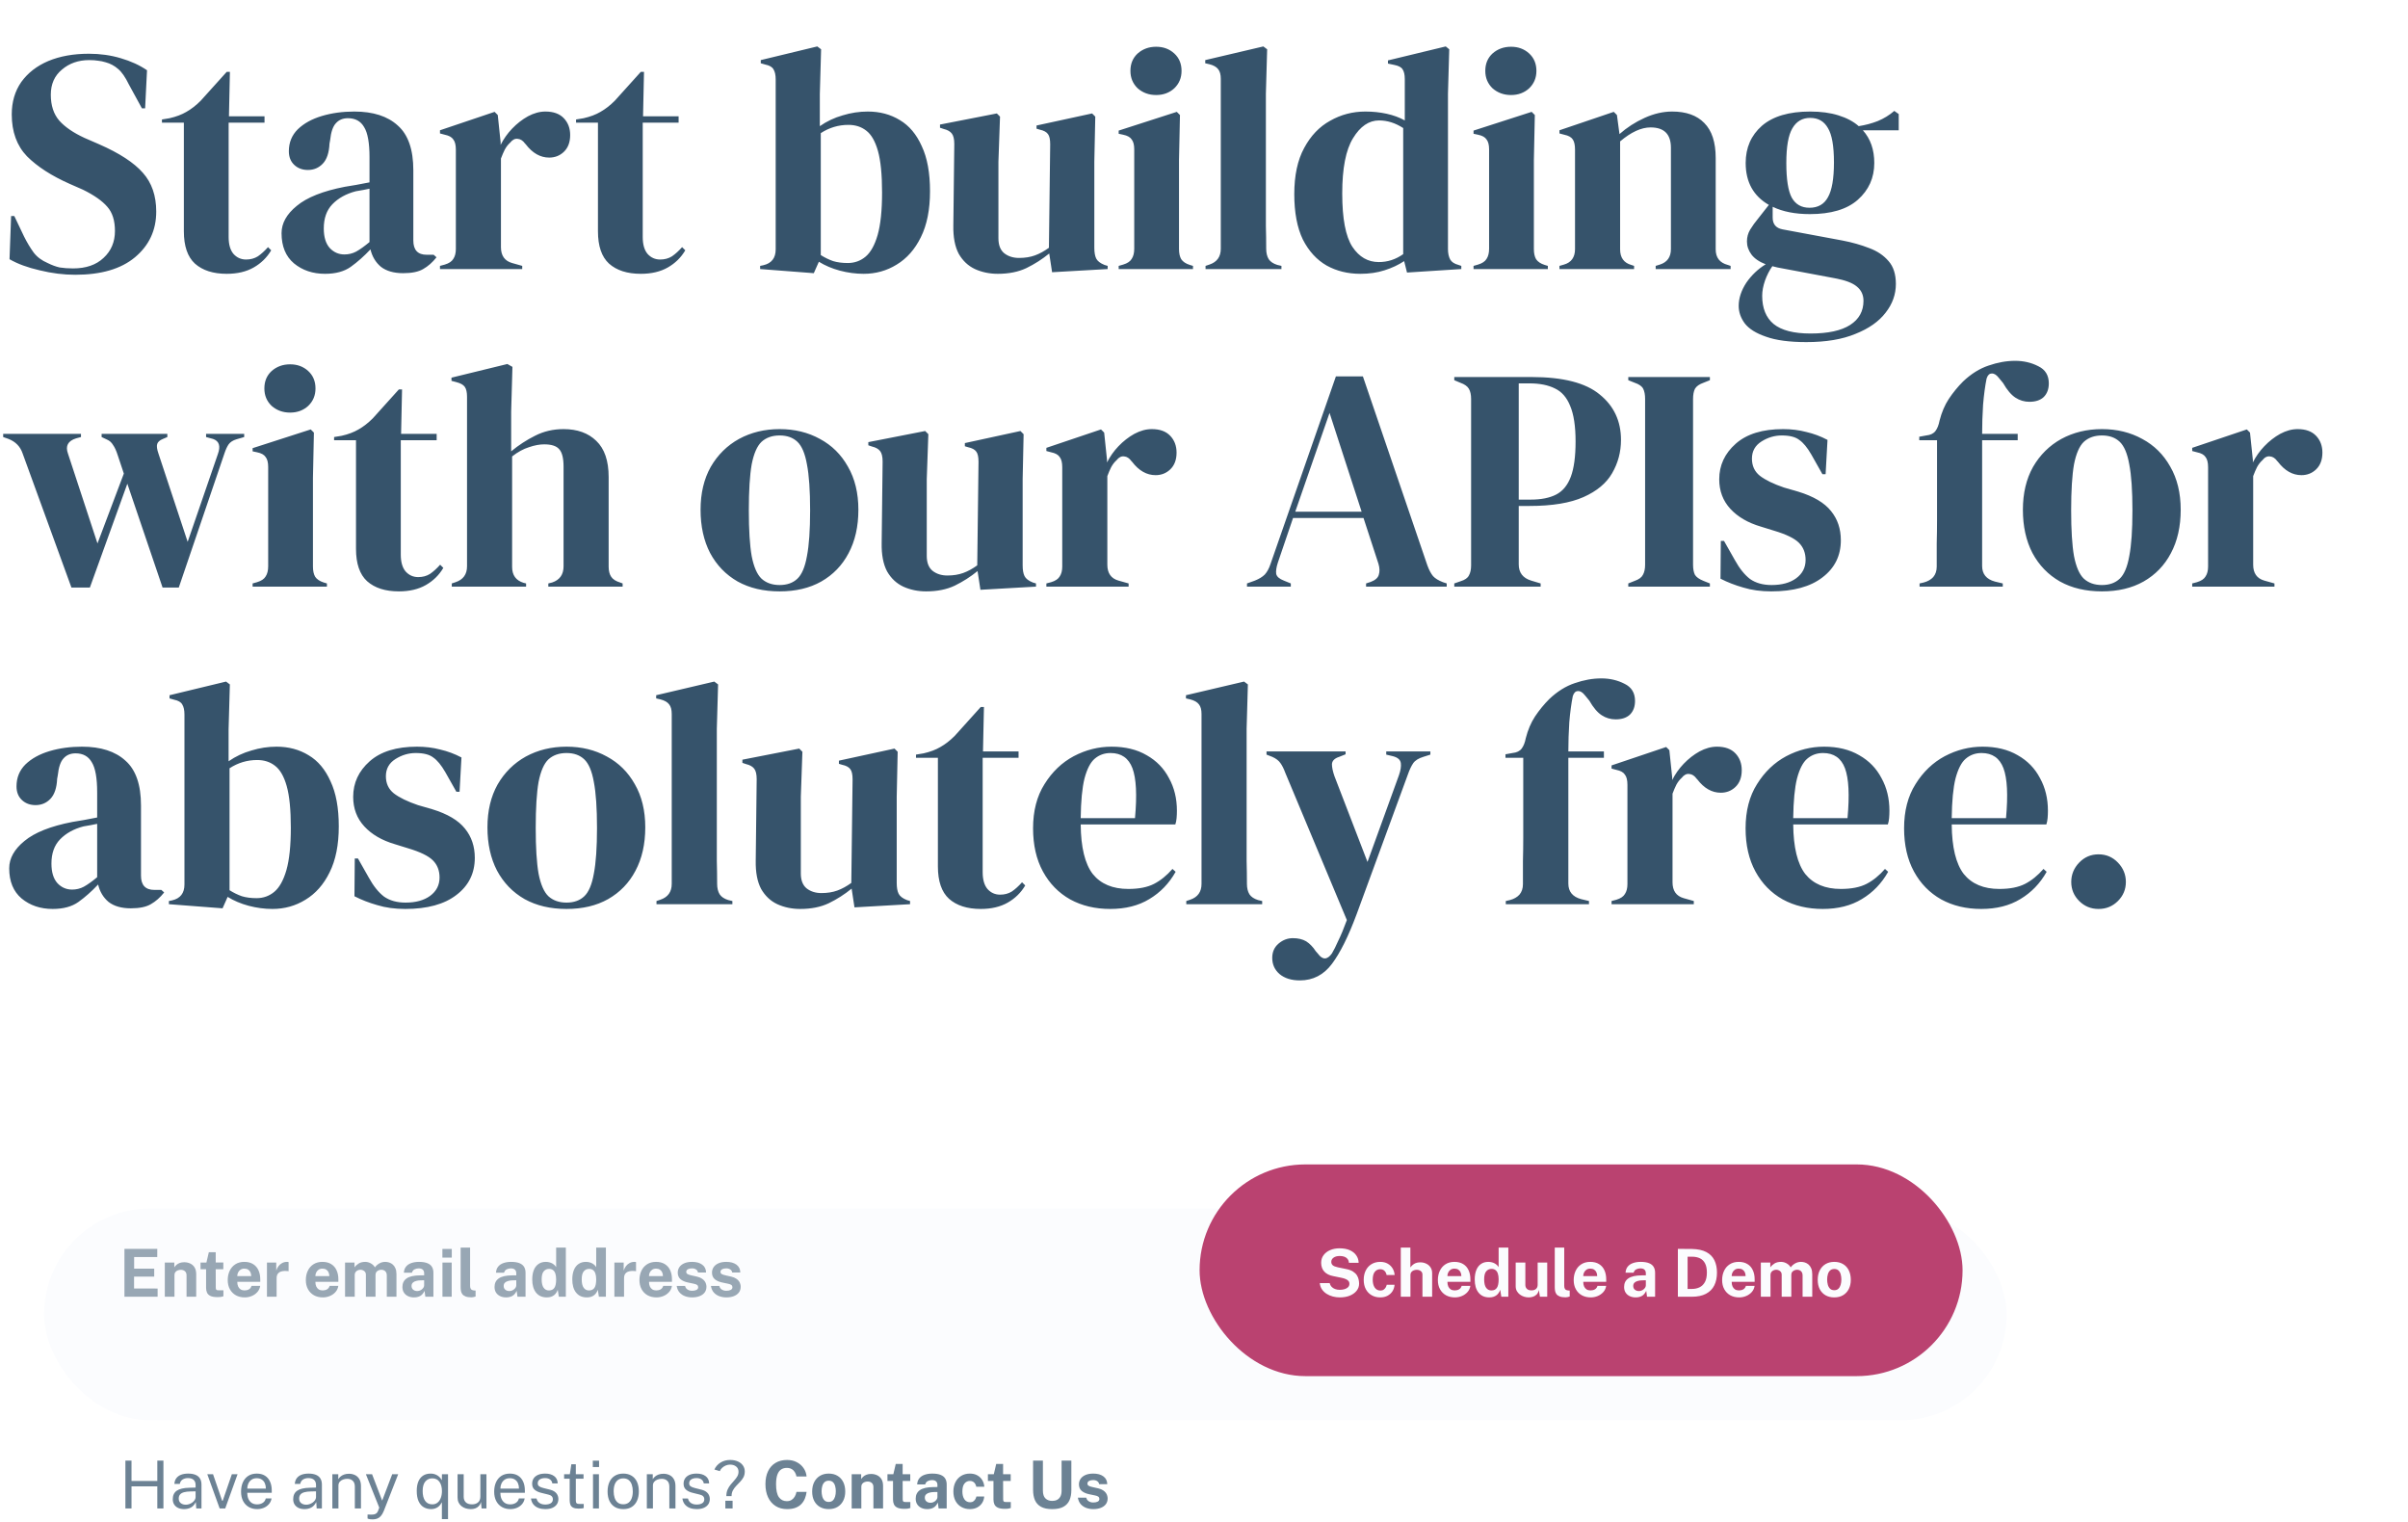 <svg width="546" height="345" viewBox="0 0 546 345" fill="none" xmlns="http://www.w3.org/2000/svg">
<g clip-path="url(#clip0_0_4871)">
<path d="M17.064 62.296C14.424 62.296 11.736 61.96 9 61.288C6.264 60.664 3.984 59.824 2.16 58.768L2.52 48.976H3.24L5.472 53.656C6.144 55 6.864 56.2 7.632 57.256C8.4 58.264 9.456 59.056 10.8 59.632C11.76 60.112 12.672 60.448 13.536 60.64C14.448 60.784 15.456 60.856 16.56 60.856C19.488 60.856 21.792 60.064 23.472 58.48C25.2 56.896 26.064 54.856 26.064 52.36C26.064 50.008 25.488 48.184 24.336 46.888C23.184 45.544 21.336 44.248 18.792 43L15.84 41.704C11.712 39.88 8.472 37.792 6.12 35.44C3.816 33.04 2.664 29.872 2.664 25.936C2.664 23.104 3.384 20.656 4.824 18.592C6.312 16.528 8.352 14.944 10.944 13.84C13.584 12.736 16.656 12.184 20.16 12.184C22.704 12.184 25.104 12.52 27.36 13.192C29.664 13.864 31.656 14.776 33.336 15.928L32.904 24.568H32.184L29.232 19.168C28.416 17.488 27.6 16.312 26.784 15.64C25.968 14.92 25.032 14.416 23.976 14.128C23.352 13.936 22.776 13.816 22.248 13.768C21.72 13.672 21.048 13.624 20.232 13.624C17.784 13.624 15.72 14.344 14.04 15.784C12.36 17.176 11.52 19.072 11.52 21.472C11.52 23.92 12.168 25.888 13.464 27.376C14.76 28.816 16.656 30.112 19.152 31.264L22.464 32.704C27.072 34.72 30.384 36.88 32.4 39.184C34.416 41.44 35.424 44.368 35.424 47.968C35.424 52.192 33.816 55.648 30.6 58.336C27.432 60.976 22.92 62.296 17.064 62.296ZM51.41 62.08C48.338 62.08 45.938 61.312 44.21 59.776C42.53 58.24 41.69 55.792 41.69 52.432V27.808H36.722V27.088L38.45 26.8C39.938 26.464 41.21 25.984 42.266 25.36C43.37 24.736 44.45 23.896 45.506 22.84L51.41 16.288H52.13L51.914 26.368H59.978V27.808H51.842V53.728C51.842 55.408 52.202 56.68 52.922 57.544C53.69 58.408 54.65 58.84 55.802 58.84C56.81 58.84 57.698 58.6 58.466 58.12C59.234 57.592 60.002 56.896 60.77 56.032L61.49 56.752C60.53 58.384 59.21 59.68 57.53 60.64C55.85 61.6 53.81 62.08 51.41 62.08ZM73.704 62.08C70.92 62.08 68.568 61.288 66.648 59.704C64.776 58.12 63.84 55.84 63.84 52.864C63.84 50.608 64.992 48.544 67.296 46.672C69.6 44.752 73.224 43.312 78.168 42.352C78.936 42.208 79.8 42.064 80.76 41.92C81.72 41.728 82.728 41.536 83.784 41.344V35.656C83.784 32.392 83.376 30.112 82.56 28.816C81.792 27.472 80.568 26.8 78.888 26.8C77.736 26.8 76.824 27.184 76.152 27.952C75.48 28.672 75.048 29.944 74.856 31.768L74.712 32.56C74.616 34.624 74.112 36.136 73.2 37.096C72.288 38.056 71.16 38.536 69.816 38.536C68.568 38.536 67.536 38.152 66.72 37.384C65.904 36.616 65.496 35.584 65.496 34.288C65.496 32.32 66.168 30.664 67.512 29.32C68.904 27.976 70.728 26.968 72.984 26.296C75.24 25.624 77.688 25.288 80.328 25.288C84.6 25.288 87.888 26.344 90.192 28.456C92.544 30.52 93.72 33.904 93.72 38.608V54.52C93.72 56.68 94.728 57.76 96.744 57.76H98.328L98.976 58.336C98.064 59.488 97.056 60.376 95.952 61C94.896 61.624 93.384 61.936 91.416 61.936C89.304 61.936 87.624 61.456 86.376 60.496C85.176 59.488 84.384 58.168 84 56.536C82.56 58.072 81.072 59.392 79.536 60.496C78.048 61.552 76.104 62.08 73.704 62.08ZM78.096 57.688C79.056 57.688 79.944 57.472 80.76 57.04C81.624 56.56 82.632 55.84 83.784 54.88V42.784C83.304 42.88 82.824 42.976 82.344 43.072C81.864 43.168 81.312 43.264 80.688 43.36C78.48 43.936 76.704 44.92 75.36 46.312C74.064 47.656 73.416 49.48 73.416 51.784C73.416 53.752 73.872 55.24 74.784 56.248C75.696 57.208 76.8 57.688 78.096 57.688ZM99.763 61V60.28L100.843 59.992C101.803 59.704 102.451 59.272 102.787 58.696C103.171 58.12 103.363 57.376 103.363 56.464V33.928C103.363 32.872 103.171 32.104 102.787 31.624C102.451 31.096 101.803 30.736 100.843 30.544L99.763 30.256V29.536L112.147 25.36L112.867 26.08L113.515 32.272V32.848C114.187 31.504 115.051 30.28 116.107 29.176C117.211 28.024 118.411 27.088 119.707 26.368C121.051 25.648 122.371 25.288 123.667 25.288C125.491 25.288 126.883 25.792 127.843 26.8C128.803 27.808 129.283 29.08 129.283 30.616C129.283 32.248 128.803 33.52 127.843 34.432C126.931 35.296 125.827 35.728 124.531 35.728C122.515 35.728 120.739 34.72 119.203 32.704L119.059 32.56C118.579 31.888 118.027 31.528 117.403 31.48C116.779 31.384 116.203 31.672 115.675 32.344C115.195 32.776 114.787 33.304 114.451 33.928C114.163 34.504 113.875 35.176 113.587 35.944V56.032C113.587 57.952 114.427 59.152 116.107 59.632L118.411 60.28V61H99.763ZM145.303 62.08C142.231 62.08 139.831 61.312 138.103 59.776C136.423 58.24 135.583 55.792 135.583 52.432V27.808H130.615V27.088L132.343 26.8C133.831 26.464 135.103 25.984 136.159 25.36C137.263 24.736 138.343 23.896 139.399 22.84L145.303 16.288H146.023L145.807 26.368H153.871V27.808H145.735V53.728C145.735 55.408 146.095 56.68 146.815 57.544C147.583 58.408 148.543 58.84 149.695 58.84C150.703 58.84 151.591 58.6 152.359 58.12C153.127 57.592 153.895 56.896 154.663 56.032L155.383 56.752C154.423 58.384 153.103 59.68 151.423 60.64C149.743 61.6 147.703 62.08 145.303 62.08ZM184.523 61.936L172.355 61V60.28L173.075 60.136C174.947 59.704 175.883 58.504 175.883 56.536V18.016C175.883 17.008 175.715 16.24 175.379 15.712C175.091 15.184 174.467 14.824 173.507 14.632L172.499 14.344V13.624L185.315 10.528L186.179 11.176L185.891 21.328V28.6C187.475 27.496 189.203 26.68 191.075 26.152C192.947 25.576 194.843 25.288 196.763 25.288C199.499 25.288 201.923 25.936 204.035 27.232C206.147 28.48 207.803 30.448 209.003 33.136C210.251 35.776 210.875 39.184 210.875 43.36C210.875 47.536 210.179 51.016 208.787 53.8C207.443 56.536 205.619 58.6 203.315 59.992C201.059 61.384 198.563 62.08 195.827 62.08C194.051 62.08 192.251 61.84 190.427 61.36C188.651 60.88 187.067 60.208 185.675 59.344L184.523 61.936ZM192.227 59.632C193.763 59.632 195.107 59.152 196.259 58.192C197.411 57.232 198.323 55.6 198.995 53.296C199.667 50.944 200.003 47.728 200.003 43.648C200.003 39.568 199.691 36.424 199.067 34.216C198.443 32.008 197.555 30.472 196.403 29.608C195.299 28.744 193.955 28.312 192.371 28.312C190.115 28.312 188.027 28.936 186.107 30.184V57.832C187.019 58.408 187.955 58.864 188.915 59.2C189.875 59.488 190.979 59.632 192.227 59.632ZM226.244 62.08C224.372 62.08 222.644 61.72 221.06 61C219.524 60.28 218.3 59.128 217.388 57.544C216.524 55.912 216.116 53.776 216.164 51.136L216.38 32.632C216.38 31.528 216.188 30.736 215.804 30.256C215.42 29.776 214.82 29.44 214.004 29.248L213.14 28.96V28.24L226.028 25.72L226.748 26.44L226.388 36.664V54.016C226.388 55.552 226.82 56.68 227.684 57.4C228.596 58.12 229.724 58.48 231.068 58.48C232.412 58.48 233.612 58.288 234.668 57.904C235.724 57.52 236.78 56.944 237.836 56.176L238.124 32.704C238.124 31.6 237.956 30.832 237.62 30.4C237.284 29.92 236.66 29.584 235.748 29.392L235.028 29.176V28.456L247.628 25.72L248.348 26.44L248.132 36.664V56.176C248.132 57.232 248.276 58.048 248.564 58.624C248.852 59.2 249.476 59.68 250.436 60.064L251.156 60.28V61L238.556 61.72L237.908 57.472C236.324 58.768 234.596 59.872 232.724 60.784C230.9 61.648 228.74 62.08 226.244 62.08ZM262.149 21.544C260.517 21.544 259.125 21.04 257.973 20.032C256.869 18.976 256.317 17.656 256.317 16.072C256.317 14.44 256.869 13.12 257.973 12.112C259.125 11.104 260.517 10.6 262.149 10.6C263.781 10.6 265.149 11.104 266.253 12.112C267.357 13.12 267.909 14.44 267.909 16.072C267.909 17.656 267.357 18.976 266.253 20.032C265.149 21.04 263.781 21.544 262.149 21.544ZM253.653 61V60.28L254.661 59.992C255.621 59.704 256.269 59.272 256.605 58.696C256.989 58.12 257.181 57.352 257.181 56.392V33.856C257.181 32.848 256.989 32.104 256.605 31.624C256.269 31.096 255.621 30.736 254.661 30.544L253.653 30.328V29.608L266.829 25.36L267.549 26.08L267.333 36.304V56.464C267.333 57.424 267.501 58.192 267.837 58.768C268.221 59.344 268.869 59.776 269.781 60.064L270.501 60.28V61H253.653ZM273.351 61V60.28L274.215 59.992C275.943 59.416 276.807 58.216 276.807 56.392V17.872C276.807 16.912 276.615 16.192 276.231 15.712C275.847 15.184 275.175 14.8 274.215 14.56L273.279 14.344V13.624L286.455 10.528L287.319 11.176L287.031 21.256V45.88C287.031 47.656 287.031 49.432 287.031 51.208C287.079 52.936 287.103 54.664 287.103 56.392C287.103 57.352 287.295 58.144 287.679 58.768C288.063 59.344 288.711 59.776 289.623 60.064L290.559 60.28V61H273.351ZM308.447 62.08C305.615 62.08 303.071 61.456 300.815 60.208C298.559 58.912 296.759 56.944 295.415 54.304C294.119 51.616 293.471 48.184 293.471 44.008C293.471 39.784 294.215 36.304 295.703 33.568C297.191 30.784 299.159 28.72 301.607 27.376C304.055 25.984 306.719 25.288 309.599 25.288C311.279 25.288 312.887 25.456 314.423 25.792C315.959 26.128 317.327 26.632 318.527 27.304V17.944C318.527 16.936 318.359 16.192 318.023 15.712C317.735 15.232 317.087 14.896 316.079 14.704L314.711 14.416V13.696L327.815 10.528L328.607 11.176L328.319 21.256V56.464C328.319 57.424 328.487 58.216 328.823 58.84C329.159 59.416 329.783 59.824 330.695 60.064L331.343 60.28V61L319.031 61.792L318.383 59.2C317.087 60.064 315.599 60.76 313.919 61.288C312.287 61.816 310.463 62.08 308.447 62.08ZM312.623 59.416C314.639 59.416 316.487 58.816 318.167 57.616V29.032C316.391 27.88 314.567 27.304 312.695 27.304C310.391 27.304 308.423 28.648 306.791 31.336C305.159 33.976 304.343 38.152 304.343 43.864C304.343 49.576 305.111 53.608 306.647 55.96C308.183 58.264 310.175 59.416 312.623 59.416ZM342.613 21.544C340.981 21.544 339.589 21.04 338.437 20.032C337.333 18.976 336.781 17.656 336.781 16.072C336.781 14.44 337.333 13.12 338.437 12.112C339.589 11.104 340.981 10.6 342.613 10.6C344.245 10.6 345.613 11.104 346.717 12.112C347.821 13.12 348.373 14.44 348.373 16.072C348.373 17.656 347.821 18.976 346.717 20.032C345.613 21.04 344.245 21.544 342.613 21.544ZM334.117 61V60.28L335.125 59.992C336.085 59.704 336.733 59.272 337.069 58.696C337.453 58.12 337.645 57.352 337.645 56.392V33.856C337.645 32.848 337.453 32.104 337.069 31.624C336.733 31.096 336.085 30.736 335.125 30.544L334.117 30.328V29.608L347.293 25.36L348.013 26.08L347.797 36.304V56.464C347.797 57.424 347.965 58.192 348.301 58.768C348.685 59.344 349.333 59.776 350.245 60.064L350.965 60.28V61H334.117ZM353.599 61V60.28L354.607 59.992C356.287 59.512 357.127 58.336 357.127 56.464V33.928C357.127 32.872 356.959 32.104 356.623 31.624C356.287 31.096 355.639 30.736 354.679 30.544L353.599 30.256V29.536L365.911 25.36L366.631 26.08L367.207 30.4C368.887 28.912 370.783 27.688 372.895 26.728C375.007 25.768 377.095 25.288 379.159 25.288C382.327 25.288 384.751 26.152 386.431 27.88C388.159 29.608 389.023 32.248 389.023 35.8V56.536C389.023 58.408 389.935 59.584 391.759 60.064L392.407 60.28V61H375.415V60.28L376.351 59.992C378.031 59.464 378.871 58.288 378.871 56.464V33.496C378.871 30.424 377.335 28.888 374.263 28.888C372.151 28.888 369.847 29.944 367.351 32.056V56.536C367.351 58.408 368.191 59.584 369.871 60.064L370.519 60.28V61H353.599ZM410.366 48.544C407.054 48.544 404.246 47.992 401.942 46.888V49.336C401.942 50.824 402.686 51.712 404.174 52L417.71 54.52C419.966 54.952 422.006 55.528 423.83 56.248C425.654 56.92 427.118 57.904 428.222 59.2C429.326 60.448 429.878 62.176 429.878 64.384C429.878 66.736 429.11 68.896 427.574 70.864C426.038 72.88 423.758 74.488 420.734 75.688C417.758 76.936 414.038 77.56 409.574 77.56C405.734 77.56 402.686 77.152 400.43 76.336C398.174 75.568 396.566 74.56 395.606 73.312C394.694 72.064 394.238 70.744 394.238 69.352C394.238 67.624 394.814 65.872 395.966 64.096C397.166 62.368 398.63 60.976 400.358 59.92C398.87 59.344 397.79 58.6 397.118 57.688C396.446 56.776 396.11 55.792 396.11 54.736C396.11 53.776 396.35 52.888 396.83 52.072C397.358 51.208 397.982 50.344 398.702 49.48L401.078 46.456C397.574 44.44 395.822 41.272 395.822 36.952C395.822 33.496 397.046 30.688 399.494 28.528C401.99 26.368 405.638 25.288 410.438 25.288C412.886 25.288 415.022 25.576 416.846 26.152C418.718 26.728 420.254 27.544 421.454 28.6C422.99 28.36 424.43 27.976 425.774 27.448C427.166 26.872 428.414 26.104 429.518 25.144L430.526 25.864V29.536H422.39C424.118 31.456 424.982 33.928 424.982 36.952C424.982 40.312 423.734 43.096 421.238 45.304C418.79 47.464 415.166 48.544 410.366 48.544ZM410.294 47.104C412.214 47.104 413.606 46.312 414.47 44.728C415.382 43.144 415.838 40.504 415.838 36.808C415.838 33.112 415.382 30.52 414.47 29.032C413.606 27.496 412.262 26.728 410.438 26.728C408.662 26.728 407.318 27.52 406.406 29.104C405.494 30.64 405.038 33.256 405.038 36.952C405.038 40.648 405.446 43.264 406.262 44.8C407.126 46.336 408.47 47.104 410.294 47.104ZM399.566 67.048C399.566 69.88 400.43 72.016 402.158 73.456C403.934 74.896 406.718 75.616 410.51 75.616C414.494 75.616 417.494 74.968 419.51 73.672C421.526 72.376 422.534 70.552 422.534 68.2C422.534 66.856 422.03 65.776 421.022 64.96C420.062 64.144 418.406 63.52 416.054 63.088L403.022 60.64C402.638 60.544 402.254 60.448 401.87 60.352C401.198 61.312 400.646 62.392 400.214 63.592C399.782 64.84 399.566 65.992 399.566 67.048ZM16.2 133.216L5.112 102.76C4.584 101.224 3.528 100.144 1.944 99.52L0.72 99.088V98.368H18.36V99.088L17.28 99.376C15.408 99.952 14.784 101.104 15.408 102.832L22.104 123.208L28.08 107.368L26.712 103.264C26.376 102.208 26.016 101.416 25.632 100.888C25.296 100.312 24.84 99.904 24.264 99.664L23.04 99.088V98.368H37.944V99.088L36.936 99.52C36.216 99.808 35.784 100.192 35.64 100.672C35.496 101.152 35.592 101.872 35.928 102.832L42.552 122.848L49.392 102.976C50.064 101.152 49.704 100 48.312 99.52L46.728 99.088V98.368H55.368V99.088L53.64 99.592C52.824 99.832 52.224 100.216 51.84 100.744C51.504 101.224 51.192 101.896 50.904 102.76L40.536 133.216H36.864L28.872 109.672L20.376 133.216H16.2ZM65.776 93.544C64.144 93.544 62.752 93.04 61.6 92.032C60.496 90.976 59.944 89.656 59.944 88.072C59.944 86.44 60.496 85.12 61.6 84.112C62.752 83.104 64.144 82.6 65.776 82.6C67.408 82.6 68.776 83.104 69.88 84.112C70.984 85.12 71.536 86.44 71.536 88.072C71.536 89.656 70.984 90.976 69.88 92.032C68.776 93.04 67.408 93.544 65.776 93.544ZM57.28 133V132.28L58.288 131.992C59.248 131.704 59.896 131.272 60.232 130.696C60.616 130.12 60.808 129.352 60.808 128.392V105.856C60.808 104.848 60.616 104.104 60.232 103.624C59.896 103.096 59.248 102.736 58.288 102.544L57.28 102.328V101.608L70.456 97.36L71.176 98.08L70.96 108.304V128.464C70.96 129.424 71.128 130.192 71.464 130.768C71.848 131.344 72.496 131.776 73.408 132.064L74.128 132.28V133H57.28ZM90.442 134.08C87.37 134.08 84.97 133.312 83.242 131.776C81.562 130.24 80.722 127.792 80.722 124.432V99.808H75.754V99.088L77.482 98.8C78.97 98.464 80.242 97.984 81.298 97.36C82.402 96.736 83.482 95.896 84.538 94.84L90.442 88.288H91.162L90.946 98.368H99.01V99.808H90.874V125.728C90.874 127.408 91.234 128.68 91.954 129.544C92.722 130.408 93.682 130.84 94.834 130.84C95.842 130.84 96.73 130.6 97.498 130.12C98.266 129.592 99.034 128.896 99.802 128.032L100.522 128.752C99.562 130.384 98.242 131.68 96.562 132.64C94.882 133.6 92.842 134.08 90.442 134.08ZM102.44 133V132.28L103.304 131.992C105.032 131.416 105.896 130.216 105.896 128.392V89.944C105.896 88.936 105.728 88.192 105.392 87.712C105.056 87.232 104.408 86.872 103.448 86.632L102.368 86.344V85.624L115.04 82.528L116.192 83.176L115.904 93.328V102.328C117.584 100.936 119.384 99.76 121.304 98.8C123.272 97.792 125.432 97.288 127.784 97.288C130.904 97.288 133.376 98.176 135.2 99.952C137.072 101.728 138.008 104.464 138.008 108.16V128.464C138.008 129.424 138.2 130.192 138.584 130.768C138.968 131.344 139.64 131.776 140.6 132.064L141.176 132.28V133H124.328V132.28L125.192 132.064C126.92 131.488 127.784 130.264 127.784 128.392V105.784C127.784 103.864 127.448 102.544 126.776 101.824C126.152 101.104 125.024 100.744 123.392 100.744C122.336 100.744 121.184 100.96 119.936 101.392C118.688 101.776 117.416 102.472 116.12 103.48V128.536C116.12 130.408 116.984 131.608 118.712 132.136L119.288 132.28V133H102.44ZM176.777 134.08C173.129 134.08 169.961 133.336 167.273 131.848C164.585 130.312 162.497 128.152 161.009 125.368C159.569 122.584 158.849 119.32 158.849 115.576C158.849 111.832 159.617 108.592 161.153 105.856C162.737 103.12 164.873 101.008 167.561 99.52C170.297 98.032 173.369 97.288 176.777 97.288C180.185 97.288 183.233 98.032 185.921 99.52C188.609 100.96 190.721 103.048 192.257 105.784C193.841 108.52 194.633 111.784 194.633 115.576C194.633 119.368 193.889 122.656 192.401 125.44C190.961 128.176 188.897 130.312 186.209 131.848C183.569 133.336 180.425 134.08 176.777 134.08ZM176.777 132.64C178.457 132.64 179.801 132.16 180.809 131.2C181.817 130.24 182.537 128.536 182.969 126.088C183.449 123.64 183.689 120.184 183.689 115.72C183.689 111.208 183.449 107.728 182.969 105.28C182.537 102.832 181.817 101.128 180.809 100.168C179.801 99.208 178.457 98.728 176.777 98.728C175.097 98.728 173.729 99.208 172.673 100.168C171.665 101.128 170.921 102.832 170.441 105.28C170.009 107.728 169.793 111.208 169.793 115.72C169.793 120.184 170.009 123.64 170.441 126.088C170.921 128.536 171.665 130.24 172.673 131.2C173.729 132.16 175.097 132.64 176.777 132.64ZM209.993 134.08C208.121 134.08 206.393 133.72 204.809 133C203.273 132.28 202.049 131.128 201.137 129.544C200.273 127.912 199.865 125.776 199.913 123.136L200.129 104.632C200.129 103.528 199.937 102.736 199.553 102.256C199.169 101.776 198.569 101.44 197.753 101.248L196.889 100.96V100.24L209.777 97.72L210.497 98.44L210.137 108.664V126.016C210.137 127.552 210.569 128.68 211.433 129.4C212.345 130.12 213.473 130.48 214.817 130.48C216.161 130.48 217.361 130.288 218.417 129.904C219.473 129.52 220.529 128.944 221.585 128.176L221.873 104.704C221.873 103.6 221.705 102.832 221.369 102.4C221.033 101.92 220.409 101.584 219.497 101.392L218.777 101.176V100.456L231.377 97.72L232.097 98.44L231.881 108.664V128.176C231.881 129.232 232.025 130.048 232.313 130.624C232.601 131.2 233.225 131.68 234.185 132.064L234.905 132.28V133L222.305 133.72L221.657 129.472C220.073 130.768 218.345 131.872 216.473 132.784C214.649 133.648 212.489 134.08 209.993 134.08ZM237.258 133V132.28L238.338 131.992C239.298 131.704 239.946 131.272 240.282 130.696C240.666 130.12 240.858 129.376 240.858 128.464V105.928C240.858 104.872 240.666 104.104 240.282 103.624C239.946 103.096 239.298 102.736 238.338 102.544L237.258 102.256V101.536L249.642 97.36L250.362 98.08L251.01 104.272V104.848C251.682 103.504 252.546 102.28 253.602 101.176C254.706 100.024 255.906 99.088 257.202 98.368C258.546 97.648 259.866 97.288 261.162 97.288C262.986 97.288 264.378 97.792 265.338 98.8C266.298 99.808 266.778 101.08 266.778 102.616C266.778 104.248 266.298 105.52 265.338 106.432C264.426 107.296 263.322 107.728 262.026 107.728C260.01 107.728 258.234 106.72 256.698 104.704L256.554 104.56C256.074 103.888 255.522 103.528 254.898 103.48C254.274 103.384 253.698 103.672 253.17 104.344C252.69 104.776 252.282 105.304 251.946 105.928C251.658 106.504 251.37 107.176 251.082 107.944V128.032C251.082 129.952 251.922 131.152 253.602 131.632L255.906 132.28V133H237.258ZM282.748 133V132.28L284.548 131.632C285.508 131.248 286.252 130.792 286.78 130.264C287.308 129.688 287.74 128.896 288.076 127.888L302.908 85.336H309.028L323.644 128.176C324.028 129.232 324.46 130.048 324.94 130.624C325.42 131.152 326.164 131.608 327.172 131.992L328.036 132.28V133H309.748V132.28L310.828 131.92C311.836 131.536 312.436 131.008 312.628 130.336C312.868 129.616 312.844 128.776 312.556 127.816L309.172 117.448H293.188L289.732 127.6C289.396 128.656 289.276 129.496 289.372 130.12C289.516 130.744 290.092 131.248 291.1 131.632L292.684 132.28V133H282.748ZM293.692 116.008H308.74L301.468 93.616L293.692 116.008ZM329.749 133V132.28L331.189 131.776C332.149 131.488 332.773 131.056 333.061 130.48C333.397 129.904 333.565 129.136 333.565 128.176V90.448C333.565 89.488 333.397 88.72 333.061 88.144C332.725 87.568 332.077 87.112 331.117 86.776L329.749 86.2V85.48H347.245C354.397 85.48 359.557 86.8 362.725 89.44C365.941 92.032 367.549 95.464 367.549 99.736C367.549 102.472 366.877 104.992 365.533 107.296C364.237 109.552 362.077 111.352 359.053 112.696C356.029 114.04 351.949 114.712 346.813 114.712H344.365V127.96C344.365 129.832 345.301 131.056 347.173 131.632L349.333 132.28V133H329.749ZM344.365 113.272H347.101C349.453 113.272 351.373 112.888 352.861 112.12C354.349 111.352 355.453 110.008 356.173 108.088C356.893 106.168 357.253 103.504 357.253 100.096C357.253 96.64 356.845 93.952 356.029 92.032C355.261 90.112 354.109 88.792 352.573 88.072C351.037 87.304 349.117 86.92 346.813 86.92H344.365V113.272ZM369.203 133V132.28L370.643 131.704C371.603 131.368 372.227 130.912 372.515 130.336C372.851 129.76 373.019 128.992 373.019 128.032V90.448C373.019 89.488 372.875 88.72 372.587 88.144C372.299 87.568 371.651 87.112 370.643 86.776L369.203 86.2V85.48H387.707V86.2L386.267 86.776C385.307 87.112 384.659 87.568 384.323 88.144C384.035 88.72 383.891 89.488 383.891 90.448V128.032C383.891 128.992 384.035 129.76 384.323 130.336C384.659 130.864 385.307 131.32 386.267 131.704L387.707 132.28V133H369.203ZM401.633 134.08C399.281 134.08 397.169 133.792 395.297 133.216C393.425 132.688 391.697 132.016 390.113 131.2L390.185 122.632H390.905L393.353 126.952C394.409 128.872 395.561 130.312 396.809 131.272C398.105 132.184 399.737 132.64 401.705 132.64C404.009 132.64 405.857 132.136 407.249 131.128C408.689 130.072 409.409 128.68 409.409 126.952C409.409 125.368 408.905 124.072 407.897 123.064C406.889 122.056 405.017 121.144 402.281 120.328L399.257 119.392C396.329 118.528 394.025 117.184 392.345 115.36C390.665 113.536 389.825 111.304 389.825 108.664C389.825 105.496 391.073 102.808 393.569 100.6C396.065 98.392 399.641 97.288 404.297 97.288C406.169 97.288 407.921 97.504 409.553 97.936C411.233 98.32 412.841 98.92 414.377 99.736L413.945 107.512H413.225L410.705 103.048C409.793 101.464 408.881 100.36 407.969 99.736C407.105 99.064 405.785 98.728 404.009 98.728C402.377 98.728 400.841 99.184 399.401 100.096C397.961 101.008 397.241 102.304 397.241 103.984C397.241 105.616 397.841 106.912 399.041 107.872C400.289 108.832 402.113 109.72 404.513 110.536L407.753 111.472C411.209 112.528 413.681 113.992 415.169 115.864C416.657 117.688 417.401 119.896 417.401 122.488C417.401 125.992 416.009 128.8 413.225 130.912C410.489 133.024 406.625 134.08 401.633 134.08ZM435.252 133V132.28L436.188 132.064C437.1 131.824 437.82 131.416 438.348 130.84C438.876 130.216 439.14 129.424 439.14 128.464C439.14 126.688 439.14 124.936 439.14 123.208C439.188 121.432 439.212 119.656 439.212 117.88V99.808H435.18V99.016L436.764 98.728C437.724 98.632 438.42 98.296 438.852 97.72C439.284 97.144 439.596 96.352 439.788 95.344C440.268 93.472 440.964 91.84 441.876 90.448C442.836 89.008 443.916 87.688 445.116 86.488C446.94 84.76 448.86 83.56 450.876 82.888C452.94 82.168 454.956 81.808 456.924 81.808C458.844 81.808 460.596 82.216 462.18 83.032C463.764 83.8 464.556 85.096 464.556 86.92C464.556 88.216 464.172 89.248 463.404 90.016C462.636 90.736 461.556 91.096 460.164 91.096C459.012 91.096 457.956 90.784 456.996 90.16C456.036 89.536 455.1 88.432 454.188 86.848L453.18 85.624C452.652 84.952 452.124 84.64 451.596 84.688C451.068 84.688 450.684 85.072 450.444 85.84C450.108 87.52 449.844 89.488 449.652 91.744C449.508 94 449.436 96.208 449.436 98.368H457.5V99.808H449.436V128.32C449.436 130.144 450.396 131.32 452.316 131.848L454.116 132.28V133H435.252ZM476.606 134.08C472.958 134.08 469.79 133.336 467.102 131.848C464.414 130.312 462.326 128.152 460.838 125.368C459.398 122.584 458.678 119.32 458.678 115.576C458.678 111.832 459.446 108.592 460.982 105.856C462.566 103.12 464.702 101.008 467.39 99.52C470.126 98.032 473.198 97.288 476.606 97.288C480.014 97.288 483.062 98.032 485.75 99.52C488.438 100.96 490.55 103.048 492.086 105.784C493.67 108.52 494.462 111.784 494.462 115.576C494.462 119.368 493.718 122.656 492.23 125.44C490.79 128.176 488.726 130.312 486.038 131.848C483.398 133.336 480.254 134.08 476.606 134.08ZM476.606 132.64C478.286 132.64 479.63 132.16 480.638 131.2C481.646 130.24 482.366 128.536 482.798 126.088C483.278 123.64 483.518 120.184 483.518 115.72C483.518 111.208 483.278 107.728 482.798 105.28C482.366 102.832 481.646 101.128 480.638 100.168C479.63 99.208 478.286 98.728 476.606 98.728C474.926 98.728 473.558 99.208 472.502 100.168C471.494 101.128 470.75 102.832 470.27 105.28C469.838 107.728 469.622 111.208 469.622 115.72C469.622 120.184 469.838 123.64 470.27 126.088C470.75 128.536 471.494 130.24 472.502 131.2C473.558 132.16 474.926 132.64 476.606 132.64ZM497.071 133V132.28L498.151 131.992C499.111 131.704 499.759 131.272 500.095 130.696C500.479 130.12 500.671 129.376 500.671 128.464V105.928C500.671 104.872 500.479 104.104 500.095 103.624C499.759 103.096 499.111 102.736 498.151 102.544L497.071 102.256V101.536L509.455 97.36L510.175 98.08L510.823 104.272V104.848C511.495 103.504 512.359 102.28 513.415 101.176C514.519 100.024 515.719 99.088 517.015 98.368C518.359 97.648 519.679 97.288 520.975 97.288C522.799 97.288 524.191 97.792 525.151 98.8C526.111 99.808 526.591 101.08 526.591 102.616C526.591 104.248 526.111 105.52 525.151 106.432C524.239 107.296 523.135 107.728 521.839 107.728C519.823 107.728 518.047 106.72 516.511 104.704L516.367 104.56C515.887 103.888 515.335 103.528 514.711 103.48C514.087 103.384 513.511 103.672 512.983 104.344C512.503 104.776 512.095 105.304 511.759 105.928C511.471 106.504 511.183 107.176 510.895 107.944V128.032C510.895 129.952 511.735 131.152 513.415 131.632L515.719 132.28V133H497.071ZM11.952 206.08C9.168 206.08 6.816 205.288 4.896 203.704C3.024 202.12 2.088 199.84 2.088 196.864C2.088 194.608 3.24 192.544 5.544 190.672C7.848 188.752 11.472 187.312 16.416 186.352C17.184 186.208 18.048 186.064 19.008 185.92C19.968 185.728 20.976 185.536 22.032 185.344V179.656C22.032 176.392 21.624 174.112 20.808 172.816C20.04 171.472 18.816 170.8 17.136 170.8C15.984 170.8 15.072 171.184 14.4 171.952C13.728 172.672 13.296 173.944 13.104 175.768L12.96 176.56C12.864 178.624 12.36 180.136 11.448 181.096C10.536 182.056 9.408 182.536 8.064 182.536C6.816 182.536 5.784 182.152 4.968 181.384C4.152 180.616 3.744 179.584 3.744 178.288C3.744 176.32 4.416 174.664 5.76 173.32C7.152 171.976 8.976 170.968 11.232 170.296C13.488 169.624 15.936 169.288 18.576 169.288C22.848 169.288 26.136 170.344 28.44 172.456C30.792 174.52 31.968 177.904 31.968 182.608V198.52C31.968 200.68 32.976 201.76 34.992 201.76H36.576L37.224 202.336C36.312 203.488 35.304 204.376 34.2 205C33.144 205.624 31.632 205.936 29.664 205.936C27.552 205.936 25.872 205.456 24.624 204.496C23.424 203.488 22.632 202.168 22.248 200.536C20.808 202.072 19.32 203.392 17.784 204.496C16.296 205.552 14.352 206.08 11.952 206.08ZM16.344 201.688C17.304 201.688 18.192 201.472 19.008 201.04C19.872 200.56 20.88 199.84 22.032 198.88V186.784C21.552 186.88 21.072 186.976 20.592 187.072C20.112 187.168 19.56 187.264 18.936 187.36C16.728 187.936 14.952 188.92 13.608 190.312C12.312 191.656 11.664 193.48 11.664 195.784C11.664 197.752 12.12 199.24 13.032 200.248C13.944 201.208 15.048 201.688 16.344 201.688ZM50.464 205.936L38.296 205V204.28L39.016 204.136C40.888 203.704 41.824 202.504 41.824 200.536V162.016C41.824 161.008 41.656 160.24 41.32 159.712C41.032 159.184 40.408 158.824 39.448 158.632L38.44 158.344V157.624L51.256 154.528L52.12 155.176L51.832 165.328V172.6C53.416 171.496 55.144 170.68 57.016 170.152C58.888 169.576 60.784 169.288 62.704 169.288C65.44 169.288 67.864 169.936 69.976 171.232C72.088 172.48 73.744 174.448 74.944 177.136C76.192 179.776 76.816 183.184 76.816 187.36C76.816 191.536 76.12 195.016 74.728 197.8C73.384 200.536 71.56 202.6 69.256 203.992C67 205.384 64.504 206.08 61.768 206.08C59.992 206.08 58.192 205.84 56.368 205.36C54.592 204.88 53.008 204.208 51.616 203.344L50.464 205.936ZM58.168 203.632C59.704 203.632 61.048 203.152 62.2 202.192C63.352 201.232 64.264 199.6 64.936 197.296C65.608 194.944 65.944 191.728 65.944 187.648C65.944 183.568 65.632 180.424 65.008 178.216C64.384 176.008 63.496 174.472 62.344 173.608C61.24 172.744 59.896 172.312 58.312 172.312C56.056 172.312 53.968 172.936 52.048 174.184V201.832C52.96 202.408 53.896 202.864 54.856 203.2C55.816 203.488 56.92 203.632 58.168 203.632ZM91.89 206.08C89.538 206.08 87.426 205.792 85.554 205.216C83.682 204.688 81.954 204.016 80.37 203.2L80.442 194.632H81.162L83.61 198.952C84.666 200.872 85.818 202.312 87.066 203.272C88.362 204.184 89.994 204.64 91.962 204.64C94.266 204.64 96.114 204.136 97.506 203.128C98.946 202.072 99.666 200.68 99.666 198.952C99.666 197.368 99.162 196.072 98.154 195.064C97.146 194.056 95.274 193.144 92.538 192.328L89.514 191.392C86.586 190.528 84.282 189.184 82.602 187.36C80.922 185.536 80.082 183.304 80.082 180.664C80.082 177.496 81.33 174.808 83.826 172.6C86.322 170.392 89.898 169.288 94.554 169.288C96.426 169.288 98.178 169.504 99.81 169.936C101.49 170.32 103.098 170.92 104.634 171.736L104.202 179.512H103.482L100.962 175.048C100.05 173.464 99.138 172.36 98.226 171.736C97.362 171.064 96.042 170.728 94.266 170.728C92.634 170.728 91.098 171.184 89.658 172.096C88.218 173.008 87.498 174.304 87.498 175.984C87.498 177.616 88.098 178.912 89.298 179.872C90.546 180.832 92.37 181.72 94.77 182.536L98.01 183.472C101.466 184.528 103.938 185.992 105.426 187.864C106.914 189.688 107.658 191.896 107.658 194.488C107.658 197.992 106.266 200.8 103.482 202.912C100.746 205.024 96.882 206.08 91.89 206.08ZM128.455 206.08C124.807 206.08 121.639 205.336 118.951 203.848C116.263 202.312 114.175 200.152 112.687 197.368C111.247 194.584 110.527 191.32 110.527 187.576C110.527 183.832 111.295 180.592 112.831 177.856C114.415 175.12 116.551 173.008 119.239 171.52C121.975 170.032 125.047 169.288 128.455 169.288C131.863 169.288 134.911 170.032 137.599 171.52C140.287 172.96 142.399 175.048 143.935 177.784C145.519 180.52 146.311 183.784 146.311 187.576C146.311 191.368 145.567 194.656 144.079 197.44C142.639 200.176 140.575 202.312 137.887 203.848C135.247 205.336 132.103 206.08 128.455 206.08ZM128.455 204.64C130.135 204.64 131.479 204.16 132.487 203.2C133.495 202.24 134.215 200.536 134.647 198.088C135.127 195.64 135.367 192.184 135.367 187.72C135.367 183.208 135.127 179.728 134.647 177.28C134.215 174.832 133.495 173.128 132.487 172.168C131.479 171.208 130.135 170.728 128.455 170.728C126.775 170.728 125.407 171.208 124.351 172.168C123.343 173.128 122.599 174.832 122.119 177.28C121.687 179.728 121.471 183.208 121.471 187.72C121.471 192.184 121.687 195.64 122.119 198.088C122.599 200.536 123.343 202.24 124.351 203.2C125.407 204.16 126.775 204.64 128.455 204.64ZM148.855 205V204.28L149.719 203.992C151.447 203.416 152.311 202.216 152.311 200.392V161.872C152.311 160.912 152.119 160.192 151.735 159.712C151.351 159.184 150.679 158.8 149.719 158.56L148.783 158.344V157.624L161.959 154.528L162.823 155.176L162.535 165.256V189.88C162.535 191.656 162.535 193.432 162.535 195.208C162.583 196.936 162.607 198.664 162.607 200.392C162.607 201.352 162.799 202.144 163.183 202.768C163.567 203.344 164.215 203.776 165.127 204.064L166.063 204.28V205H148.855ZM181.437 206.08C179.565 206.08 177.837 205.72 176.253 205C174.717 204.28 173.493 203.128 172.581 201.544C171.717 199.912 171.309 197.776 171.357 195.136L171.573 176.632C171.573 175.528 171.381 174.736 170.997 174.256C170.613 173.776 170.013 173.44 169.197 173.248L168.333 172.96V172.24L181.221 169.72L181.941 170.44L181.581 180.664V198.016C181.581 199.552 182.013 200.68 182.877 201.4C183.789 202.12 184.917 202.48 186.261 202.48C187.605 202.48 188.805 202.288 189.861 201.904C190.917 201.52 191.973 200.944 193.029 200.176L193.317 176.704C193.317 175.6 193.149 174.832 192.813 174.4C192.477 173.92 191.853 173.584 190.941 173.392L190.221 173.176V172.456L202.821 169.72L203.541 170.44L203.325 180.664V200.176C203.325 201.232 203.469 202.048 203.757 202.624C204.045 203.2 204.669 203.68 205.629 204.064L206.349 204.28V205L193.749 205.72L193.101 201.472C191.517 202.768 189.789 203.872 187.917 204.784C186.093 205.648 183.933 206.08 181.437 206.08ZM222.383 206.08C219.311 206.08 216.911 205.312 215.183 203.776C213.503 202.24 212.663 199.792 212.663 196.432V171.808H207.695V171.088L209.423 170.8C210.911 170.464 212.183 169.984 213.239 169.36C214.343 168.736 215.423 167.896 216.479 166.84L222.383 160.288H223.103L222.887 170.368H230.951V171.808H222.815V197.728C222.815 199.408 223.175 200.68 223.895 201.544C224.663 202.408 225.623 202.84 226.775 202.84C227.783 202.84 228.671 202.6 229.439 202.12C230.207 201.592 230.975 200.896 231.743 200.032L232.463 200.752C231.503 202.384 230.183 203.68 228.503 204.64C226.823 205.6 224.783 206.08 222.383 206.08ZM252.026 169.288C255.146 169.288 257.81 169.936 260.018 171.232C262.226 172.48 263.906 174.208 265.058 176.416C266.258 178.576 266.858 181.048 266.858 183.832C266.858 184.36 266.834 184.912 266.786 185.488C266.738 186.016 266.642 186.496 266.498 186.928H245.042C245.09 192.112 246.002 195.856 247.778 198.16C249.602 200.416 252.29 201.544 255.842 201.544C258.242 201.544 260.186 201.16 261.674 200.392C263.162 199.624 264.554 198.496 265.85 197.008L266.57 197.656C265.082 200.296 263.09 202.36 260.594 203.848C258.146 205.336 255.194 206.08 251.738 206.08C248.33 206.08 245.306 205.36 242.666 203.92C240.026 202.432 237.962 200.32 236.474 197.584C234.986 194.848 234.242 191.584 234.242 187.792C234.242 183.856 235.106 180.52 236.834 177.784C238.562 175 240.77 172.888 243.458 171.448C246.194 170.008 249.05 169.288 252.026 169.288ZM251.81 170.728C250.418 170.728 249.218 171.16 248.21 172.024C247.25 172.84 246.482 174.328 245.906 176.488C245.378 178.6 245.09 181.6 245.042 185.488H257.354C257.834 180.256 257.642 176.488 256.778 174.184C255.914 171.88 254.258 170.728 251.81 170.728ZM268.983 205V204.28L269.847 203.992C271.575 203.416 272.439 202.216 272.439 200.392V161.872C272.439 160.912 272.247 160.192 271.863 159.712C271.479 159.184 270.807 158.8 269.847 158.56L268.911 158.344V157.624L282.087 154.528L282.951 155.176L282.663 165.256V189.88C282.663 191.656 282.663 193.432 282.663 195.208C282.711 196.936 282.735 198.664 282.735 200.392C282.735 201.352 282.927 202.144 283.311 202.768C283.695 203.344 284.343 203.776 285.255 204.064L286.191 204.28V205H268.983ZM294.736 222.28C292.816 222.28 291.28 221.8 290.128 220.84C289.024 219.88 288.472 218.656 288.472 217.168C288.472 215.824 288.952 214.744 289.912 213.928C290.872 213.112 291.952 212.704 293.152 212.704C294.352 212.704 295.36 212.944 296.176 213.424C296.992 213.952 297.712 214.696 298.336 215.656L298.84 216.232C299.896 217.672 300.952 217.648 302.008 216.16C302.44 215.44 302.92 214.48 303.448 213.28C304.024 212.128 304.672 210.568 305.392 208.6L291.424 175.192C291.088 174.28 290.728 173.56 290.344 173.032C289.96 172.456 289.336 171.976 288.472 171.592L287.176 171.088V170.368H305.104V171.016L303.664 171.592C302.608 171.928 302.056 172.48 302.008 173.248C302.008 173.968 302.2 174.88 302.584 175.984L310.072 195.424L317.2 175.768C317.584 174.664 317.728 173.752 317.632 173.032C317.536 172.264 316.936 171.736 315.832 171.448L314.32 171.088V170.368H324.328V171.088L322.744 171.592C321.64 171.928 320.872 172.408 320.44 173.032C320.008 173.656 319.6 174.52 319.216 175.624L307.624 207.232C305.752 212.272 303.88 216.04 302.008 218.536C300.136 221.032 297.712 222.28 294.736 222.28ZM341.429 205V204.28L342.365 204.064C343.277 203.824 343.997 203.416 344.525 202.84C345.053 202.216 345.317 201.424 345.317 200.464C345.317 198.688 345.317 196.936 345.317 195.208C345.365 193.432 345.389 191.656 345.389 189.88V171.808H341.357V171.016L342.941 170.728C343.901 170.632 344.597 170.296 345.029 169.72C345.461 169.144 345.773 168.352 345.965 167.344C346.445 165.472 347.141 163.84 348.053 162.448C349.013 161.008 350.093 159.688 351.293 158.488C353.117 156.76 355.037 155.56 357.053 154.888C359.117 154.168 361.133 153.808 363.101 153.808C365.021 153.808 366.773 154.216 368.357 155.032C369.941 155.8 370.733 157.096 370.733 158.92C370.733 160.216 370.349 161.248 369.581 162.016C368.813 162.736 367.733 163.096 366.341 163.096C365.189 163.096 364.133 162.784 363.173 162.16C362.213 161.536 361.277 160.432 360.365 158.848L359.357 157.624C358.829 156.952 358.301 156.64 357.773 156.688C357.245 156.688 356.861 157.072 356.621 157.84C356.285 159.52 356.021 161.488 355.829 163.744C355.685 166 355.613 168.208 355.613 170.368H363.677V171.808H355.613V200.32C355.613 202.144 356.573 203.32 358.493 203.848L360.293 204.28V205H341.429ZM365.411 205V204.28L366.491 203.992C367.451 203.704 368.099 203.272 368.435 202.696C368.819 202.12 369.011 201.376 369.011 200.464V177.928C369.011 176.872 368.819 176.104 368.435 175.624C368.099 175.096 367.451 174.736 366.491 174.544L365.411 174.256V173.536L377.795 169.36L378.515 170.08L379.163 176.272V176.848C379.835 175.504 380.699 174.28 381.755 173.176C382.859 172.024 384.059 171.088 385.355 170.368C386.699 169.648 388.019 169.288 389.315 169.288C391.139 169.288 392.531 169.792 393.491 170.8C394.451 171.808 394.931 173.08 394.931 174.616C394.931 176.248 394.451 177.52 393.491 178.432C392.579 179.296 391.475 179.728 390.179 179.728C388.163 179.728 386.387 178.72 384.851 176.704L384.707 176.56C384.227 175.888 383.675 175.528 383.051 175.48C382.427 175.384 381.851 175.672 381.323 176.344C380.843 176.776 380.435 177.304 380.099 177.928C379.811 178.504 379.523 179.176 379.235 179.944V200.032C379.235 201.952 380.075 203.152 381.755 203.632L384.059 204.28V205H365.411ZM413.585 169.288C416.705 169.288 419.369 169.936 421.577 171.232C423.785 172.48 425.465 174.208 426.617 176.416C427.817 178.576 428.417 181.048 428.417 183.832C428.417 184.36 428.393 184.912 428.345 185.488C428.297 186.016 428.201 186.496 428.057 186.928H406.601C406.649 192.112 407.561 195.856 409.337 198.16C411.161 200.416 413.849 201.544 417.401 201.544C419.801 201.544 421.745 201.16 423.233 200.392C424.721 199.624 426.113 198.496 427.409 197.008L428.129 197.656C426.641 200.296 424.649 202.36 422.153 203.848C419.705 205.336 416.753 206.08 413.297 206.08C409.889 206.08 406.865 205.36 404.225 203.92C401.585 202.432 399.521 200.32 398.033 197.584C396.545 194.848 395.801 191.584 395.801 187.792C395.801 183.856 396.665 180.52 398.393 177.784C400.121 175 402.329 172.888 405.017 171.448C407.753 170.008 410.609 169.288 413.585 169.288ZM413.369 170.728C411.977 170.728 410.777 171.16 409.769 172.024C408.809 172.84 408.041 174.328 407.465 176.488C406.937 178.6 406.649 181.6 406.601 185.488H418.913C419.393 180.256 419.201 176.488 418.337 174.184C417.473 171.88 415.817 170.728 413.369 170.728ZM449.524 169.288C452.644 169.288 455.308 169.936 457.516 171.232C459.724 172.48 461.404 174.208 462.556 176.416C463.756 178.576 464.356 181.048 464.356 183.832C464.356 184.36 464.332 184.912 464.284 185.488C464.236 186.016 464.14 186.496 463.996 186.928H442.54C442.588 192.112 443.5 195.856 445.276 198.16C447.1 200.416 449.788 201.544 453.34 201.544C455.74 201.544 457.684 201.16 459.172 200.392C460.66 199.624 462.052 198.496 463.348 197.008L464.068 197.656C462.58 200.296 460.588 202.36 458.092 203.848C455.644 205.336 452.692 206.08 449.236 206.08C445.828 206.08 442.804 205.36 440.164 203.92C437.524 202.432 435.46 200.32 433.972 197.584C432.484 194.848 431.74 191.584 431.74 187.792C431.74 183.856 432.604 180.52 434.332 177.784C436.06 175 438.268 172.888 440.956 171.448C443.692 170.008 446.548 169.288 449.524 169.288ZM449.308 170.728C447.916 170.728 446.716 171.16 445.708 172.024C444.748 172.84 443.98 174.328 443.404 176.488C442.876 178.6 442.588 181.6 442.54 185.488H454.852C455.332 180.256 455.14 176.488 454.276 174.184C453.412 171.88 451.756 170.728 449.308 170.728ZM475.836 206.08C474.108 206.08 472.644 205.48 471.444 204.28C470.244 203.08 469.644 201.64 469.644 199.96C469.644 198.28 470.244 196.816 471.444 195.568C472.644 194.32 474.108 193.696 475.836 193.696C477.564 193.696 479.028 194.32 480.228 195.568C481.428 196.816 482.028 198.28 482.028 199.96C482.028 201.64 481.428 203.08 480.228 204.28C479.028 205.48 477.564 206.08 475.836 206.08Z" fill="#36536B"/>
<g filter="url(#filter0_d_0_4871)">
<rect y="264" width="445" height="48" rx="24" fill="#FBFCFE"/>
</g>
<path opacity="0.5" d="M28.215 294V283.155H35.663L35.655 285H30.413V287.632H34.965V289.44H30.398V292.132L35.737 292.14V294H28.215ZM37.371 294V286.245H39.524V287.34C39.644 287.15 39.799 286.967 39.989 286.792C40.184 286.612 40.429 286.465 40.724 286.35C41.019 286.235 41.369 286.177 41.774 286.177C42.249 286.177 42.691 286.27 43.101 286.455C43.516 286.64 43.851 286.932 44.106 287.332C44.361 287.727 44.489 288.245 44.489 288.885V294H42.299V289.155C42.299 288.735 42.174 288.42 41.924 288.21C41.674 288 41.369 287.895 41.009 287.895C40.769 287.895 40.536 287.937 40.311 288.022C40.091 288.107 39.911 288.235 39.771 288.405C39.631 288.575 39.561 288.785 39.561 289.035V294H37.371ZM50.636 287.767H48.911L48.926 291.9C48.926 292.09 48.949 292.232 48.994 292.327C49.044 292.417 49.119 292.477 49.219 292.507C49.324 292.532 49.456 292.545 49.616 292.545H50.659V293.895C50.559 293.94 50.401 293.982 50.186 294.023C49.976 294.063 49.681 294.083 49.301 294.083C48.621 294.083 48.094 293.995 47.719 293.82C47.349 293.645 47.091 293.4 46.946 293.085C46.801 292.77 46.729 292.405 46.729 291.99V287.767H45.469V286.245H46.804L47.351 283.905H48.911V286.237H50.636V287.767ZM53.805 290.625C53.8 291.02 53.862 291.365 53.992 291.66C54.122 291.95 54.31 292.175 54.555 292.335C54.805 292.49 55.105 292.567 55.455 292.567C55.83 292.567 56.157 292.487 56.437 292.327C56.722 292.167 56.92 291.905 57.03 291.54H59.002C58.917 292.09 58.697 292.56 58.342 292.95C57.992 293.34 57.567 293.637 57.067 293.842C56.567 294.048 56.047 294.15 55.507 294.15C54.742 294.15 54.067 293.99 53.482 293.67C52.902 293.345 52.45 292.887 52.125 292.297C51.8 291.707 51.637 291.012 51.637 290.213C51.637 289.437 51.785 288.74 52.08 288.12C52.375 287.495 52.802 287.002 53.362 286.642C53.927 286.277 54.605 286.095 55.395 286.095C56.185 286.095 56.847 286.262 57.382 286.597C57.922 286.927 58.327 287.39 58.597 287.985C58.872 288.575 59.01 289.257 59.01 290.032V290.625H53.805ZM53.797 289.32H56.962C56.962 289.01 56.905 288.725 56.79 288.465C56.675 288.205 56.5 288 56.265 287.85C56.035 287.7 55.745 287.625 55.395 287.625C55.055 287.625 54.765 287.707 54.525 287.872C54.29 288.032 54.11 288.242 53.985 288.502C53.86 288.762 53.797 289.035 53.797 289.32ZM60.53 294V286.245H62.638V288.082C62.763 287.687 62.938 287.342 63.163 287.047C63.393 286.747 63.67 286.515 63.995 286.35C64.32 286.18 64.688 286.095 65.098 286.095C65.168 286.095 65.233 286.1 65.293 286.11C65.358 286.115 65.405 286.125 65.435 286.14V288.225C65.39 288.205 65.335 288.192 65.27 288.187C65.21 288.182 65.155 288.177 65.105 288.172C64.675 288.137 64.308 288.15 64.003 288.21C63.698 288.27 63.45 288.372 63.26 288.517C63.07 288.662 62.933 288.84 62.848 289.05C62.763 289.26 62.72 289.495 62.72 289.755V294H60.53ZM71.515 290.625C71.51 291.02 71.572 291.365 71.702 291.66C71.832 291.95 72.02 292.175 72.265 292.335C72.515 292.49 72.815 292.567 73.165 292.567C73.54 292.567 73.867 292.487 74.147 292.327C74.432 292.167 74.63 291.905 74.74 291.54H76.712C76.627 292.09 76.407 292.56 76.052 292.95C75.702 293.34 75.277 293.637 74.777 293.842C74.277 294.048 73.757 294.15 73.217 294.15C72.452 294.15 71.777 293.99 71.192 293.67C70.612 293.345 70.16 292.887 69.835 292.297C69.51 291.707 69.347 291.012 69.347 290.213C69.347 289.437 69.495 288.74 69.79 288.12C70.085 287.495 70.512 287.002 71.072 286.642C71.637 286.277 72.315 286.095 73.105 286.095C73.895 286.095 74.557 286.262 75.092 286.597C75.632 286.927 76.037 287.39 76.307 287.985C76.582 288.575 76.72 289.257 76.72 290.032V290.625H71.515ZM71.507 289.32H74.672C74.672 289.01 74.615 288.725 74.5 288.465C74.385 288.205 74.21 288 73.975 287.85C73.745 287.7 73.455 287.625 73.105 287.625C72.765 287.625 72.475 287.707 72.235 287.872C72 288.032 71.82 288.242 71.695 288.502C71.57 288.762 71.507 289.035 71.507 289.32ZM78.24 294V286.245H80.385V287.34C80.62 287 80.935 286.707 81.33 286.463C81.73 286.217 82.233 286.095 82.838 286.095C83.103 286.095 83.373 286.142 83.648 286.237C83.923 286.332 84.18 286.472 84.42 286.657C84.665 286.837 84.863 287.065 85.013 287.34C85.263 286.985 85.59 286.69 85.995 286.455C86.405 286.215 86.86 286.095 87.36 286.095C87.65 286.095 87.943 286.142 88.238 286.237C88.538 286.332 88.813 286.487 89.063 286.702C89.313 286.917 89.513 287.205 89.663 287.565C89.818 287.92 89.895 288.36 89.895 288.885V294H87.705V289.155C87.705 288.845 87.643 288.597 87.518 288.412C87.398 288.222 87.243 288.087 87.053 288.007C86.868 287.922 86.67 287.88 86.46 287.88C86.265 287.88 86.068 287.92 85.868 288C85.668 288.075 85.498 288.197 85.358 288.367C85.218 288.537 85.148 288.76 85.148 289.035V294H82.965V288.96C82.965 288.725 82.903 288.527 82.778 288.367C82.653 288.207 82.495 288.087 82.305 288.007C82.12 287.922 81.93 287.88 81.735 287.88C81.535 287.88 81.335 287.922 81.135 288.007C80.935 288.087 80.768 288.215 80.633 288.39C80.498 288.56 80.43 288.775 80.43 289.035V294H78.24ZM93.864 294.15C93.369 294.15 92.924 294.058 92.529 293.872C92.134 293.687 91.822 293.42 91.592 293.07C91.362 292.715 91.247 292.285 91.247 291.78C91.247 290.93 91.564 290.285 92.199 289.845C92.834 289.4 93.837 289.17 95.207 289.155L96.174 289.14V288.675C96.174 288.32 96.069 288.047 95.859 287.857C95.654 287.662 95.334 287.567 94.899 287.572C94.579 287.577 94.274 287.652 93.984 287.797C93.699 287.942 93.504 288.195 93.399 288.555H91.577C91.607 287.995 91.769 287.535 92.064 287.175C92.359 286.81 92.759 286.54 93.264 286.365C93.774 286.185 94.352 286.095 94.997 286.095C95.792 286.095 96.429 286.195 96.909 286.395C97.389 286.59 97.737 286.872 97.952 287.242C98.167 287.607 98.274 288.042 98.274 288.547V294H96.444L96.264 292.665C95.999 293.225 95.667 293.612 95.267 293.827C94.872 294.043 94.404 294.15 93.864 294.15ZM94.599 292.71C94.799 292.71 94.992 292.675 95.177 292.605C95.367 292.53 95.534 292.432 95.679 292.312C95.829 292.187 95.949 292.047 96.039 291.892C96.129 291.737 96.174 291.577 96.174 291.412V290.265L95.387 290.28C95.022 290.285 94.682 290.33 94.367 290.415C94.052 290.495 93.797 290.627 93.602 290.812C93.412 290.997 93.317 291.247 93.317 291.562C93.317 291.922 93.442 292.205 93.692 292.41C93.942 292.61 94.244 292.71 94.599 292.71ZM102.418 286.245V294H100.325V286.245H102.418ZM102.44 283.162V285.135H100.31V283.162H102.44ZM106.921 294.135C106.351 294.135 105.899 294.068 105.564 293.932C105.229 293.797 104.981 293.62 104.821 293.4C104.661 293.175 104.559 292.927 104.514 292.657C104.469 292.382 104.446 292.105 104.446 291.825V282.855H106.591V291.555C106.591 291.84 106.651 292.072 106.771 292.252C106.896 292.427 107.129 292.535 107.469 292.575L107.836 292.597V293.947C107.686 293.997 107.534 294.04 107.379 294.075C107.224 294.115 107.071 294.135 106.921 294.135ZM114.753 294.15C114.258 294.15 113.813 294.058 113.418 293.872C113.023 293.687 112.71 293.42 112.48 293.07C112.25 292.715 112.135 292.285 112.135 291.78C112.135 290.93 112.453 290.285 113.088 289.845C113.723 289.4 114.725 289.17 116.095 289.155L117.063 289.14V288.675C117.063 288.32 116.958 288.047 116.748 287.857C116.543 287.662 116.223 287.567 115.788 287.572C115.468 287.577 115.163 287.652 114.873 287.797C114.588 287.942 114.393 288.195 114.288 288.555H112.465C112.495 287.995 112.658 287.535 112.953 287.175C113.248 286.81 113.648 286.54 114.153 286.365C114.663 286.185 115.24 286.095 115.885 286.095C116.68 286.095 117.318 286.195 117.798 286.395C118.278 286.59 118.625 286.872 118.84 287.242C119.055 287.607 119.163 288.042 119.163 288.547V294H117.333L117.153 292.665C116.888 293.225 116.555 293.612 116.155 293.827C115.76 294.043 115.293 294.15 114.753 294.15ZM115.488 292.71C115.688 292.71 115.88 292.675 116.065 292.605C116.255 292.53 116.423 292.432 116.568 292.312C116.718 292.187 116.838 292.047 116.928 291.892C117.018 291.737 117.063 291.577 117.063 291.412V290.265L116.275 290.28C115.91 290.285 115.57 290.33 115.255 290.415C114.94 290.495 114.685 290.627 114.49 290.812C114.3 290.997 114.205 291.247 114.205 291.562C114.205 291.922 114.33 292.205 114.58 292.41C114.83 292.61 115.133 292.71 115.488 292.71ZM123.982 294.15C122.942 294.15 122.132 293.792 121.552 293.077C120.972 292.357 120.682 291.357 120.682 290.077C120.682 289.267 120.799 288.565 121.034 287.97C121.269 287.375 121.617 286.915 122.077 286.59C122.537 286.26 123.099 286.095 123.764 286.095C124.044 286.095 124.304 286.127 124.544 286.192C124.789 286.252 125.012 286.337 125.212 286.447C125.412 286.557 125.587 286.685 125.737 286.83C125.887 286.975 126.009 287.13 126.104 287.295V282.855H128.302V294H126.712L126.464 292.41C126.394 292.625 126.297 292.835 126.172 293.04C126.047 293.245 125.887 293.432 125.692 293.602C125.497 293.767 125.257 293.9 124.972 294C124.692 294.1 124.362 294.15 123.982 294.15ZM124.462 292.575C125.012 292.575 125.422 292.382 125.692 291.997C125.967 291.612 126.104 290.962 126.104 290.047C126.099 289.517 126.037 289.077 125.917 288.727C125.797 288.377 125.617 288.117 125.377 287.947C125.142 287.772 124.842 287.685 124.477 287.685C124.002 287.685 123.607 287.867 123.292 288.232C122.977 288.592 122.819 289.197 122.819 290.047C122.819 290.912 122.967 291.55 123.262 291.96C123.557 292.37 123.957 292.575 124.462 292.575ZM133.064 294.15C132.024 294.15 131.214 293.792 130.634 293.077C130.054 292.357 129.764 291.357 129.764 290.077C129.764 289.267 129.881 288.565 130.116 287.97C130.351 287.375 130.699 286.915 131.159 286.59C131.619 286.26 132.181 286.095 132.846 286.095C133.126 286.095 133.386 286.127 133.626 286.192C133.871 286.252 134.094 286.337 134.294 286.447C134.494 286.557 134.669 286.685 134.819 286.83C134.969 286.975 135.091 287.13 135.186 287.295V282.855H137.384V294H135.794L135.546 292.41C135.476 292.625 135.379 292.835 135.254 293.04C135.129 293.245 134.969 293.432 134.774 293.602C134.579 293.767 134.339 293.9 134.054 294C133.774 294.1 133.444 294.15 133.064 294.15ZM133.544 292.575C134.094 292.575 134.504 292.382 134.774 291.997C135.049 291.612 135.186 290.962 135.186 290.047C135.181 289.517 135.119 289.077 134.999 288.727C134.879 288.377 134.699 288.117 134.459 287.947C134.224 287.772 133.924 287.685 133.559 287.685C133.084 287.685 132.689 287.867 132.374 288.232C132.059 288.592 131.901 289.197 131.901 290.047C131.901 290.912 132.049 291.55 132.344 291.96C132.639 292.37 133.039 292.575 133.544 292.575ZM139.31 294V286.245H141.417V288.082C141.542 287.687 141.717 287.342 141.942 287.047C142.172 286.747 142.45 286.515 142.775 286.35C143.1 286.18 143.467 286.095 143.877 286.095C143.947 286.095 144.012 286.1 144.072 286.11C144.137 286.115 144.185 286.125 144.215 286.14V288.225C144.17 288.205 144.115 288.192 144.05 288.187C143.99 288.182 143.935 288.177 143.885 288.172C143.455 288.137 143.087 288.15 142.782 288.21C142.477 288.27 142.23 288.372 142.04 288.517C141.85 288.662 141.712 288.84 141.627 289.05C141.542 289.26 141.5 289.495 141.5 289.755V294H139.31ZM147.159 290.625C147.154 291.02 147.217 291.365 147.347 291.66C147.477 291.95 147.664 292.175 147.909 292.335C148.159 292.49 148.459 292.567 148.809 292.567C149.184 292.567 149.512 292.487 149.792 292.327C150.077 292.167 150.274 291.905 150.384 291.54H152.357C152.272 292.09 152.052 292.56 151.697 292.95C151.347 293.34 150.922 293.637 150.422 293.842C149.922 294.048 149.402 294.15 148.862 294.15C148.097 294.15 147.422 293.99 146.837 293.67C146.257 293.345 145.804 292.887 145.479 292.297C145.154 291.707 144.992 291.012 144.992 290.213C144.992 289.437 145.139 288.74 145.434 288.12C145.729 287.495 146.157 287.002 146.717 286.642C147.282 286.277 147.959 286.095 148.749 286.095C149.539 286.095 150.202 286.262 150.737 286.597C151.277 286.927 151.682 287.39 151.952 287.985C152.227 288.575 152.364 289.257 152.364 290.032V290.625H147.159ZM147.152 289.32H150.317C150.317 289.01 150.259 288.725 150.144 288.465C150.029 288.205 149.854 288 149.619 287.85C149.389 287.7 149.099 287.625 148.749 287.625C148.409 287.625 148.119 287.707 147.879 287.872C147.644 288.032 147.464 288.242 147.339 288.502C147.214 288.762 147.152 289.035 147.152 289.32ZM156.923 294.15C156.383 294.15 155.863 294.063 155.363 293.887C154.863 293.707 154.44 293.427 154.095 293.047C153.75 292.662 153.53 292.165 153.435 291.555H155.333C155.398 291.83 155.515 292.047 155.685 292.207C155.86 292.367 156.058 292.482 156.278 292.552C156.498 292.617 156.708 292.65 156.908 292.65C157.328 292.65 157.665 292.585 157.92 292.455C158.18 292.32 158.31 292.115 158.31 291.84C158.31 291.63 158.233 291.462 158.078 291.337C157.928 291.212 157.678 291.117 157.328 291.052L155.963 290.767C155.278 290.622 154.728 290.377 154.313 290.032C153.898 289.682 153.685 289.187 153.675 288.547C153.675 288.082 153.798 287.665 154.043 287.295C154.293 286.925 154.66 286.632 155.145 286.417C155.63 286.202 156.225 286.095 156.93 286.095C157.885 286.095 158.648 286.305 159.218 286.725C159.793 287.145 160.085 287.737 160.095 288.502H158.265C158.21 288.202 158.06 287.972 157.815 287.812C157.575 287.647 157.273 287.565 156.908 287.565C156.528 287.565 156.215 287.632 155.97 287.767C155.725 287.902 155.603 288.107 155.603 288.382C155.603 288.587 155.703 288.75 155.903 288.87C156.103 288.985 156.413 289.085 156.833 289.17L158.093 289.455C158.528 289.56 158.88 289.705 159.15 289.89C159.425 290.07 159.638 290.267 159.788 290.482C159.938 290.697 160.04 290.915 160.095 291.135C160.155 291.35 160.185 291.545 160.185 291.72C160.185 292.235 160.048 292.675 159.773 293.04C159.498 293.4 159.115 293.675 158.625 293.865C158.135 294.055 157.568 294.15 156.923 294.15ZM164.687 294.15C164.147 294.15 163.627 294.063 163.127 293.887C162.627 293.707 162.204 293.427 161.859 293.047C161.514 292.662 161.294 292.165 161.199 291.555H163.097C163.162 291.83 163.279 292.047 163.449 292.207C163.624 292.367 163.822 292.482 164.042 292.552C164.262 292.617 164.472 292.65 164.672 292.65C165.092 292.65 165.429 292.585 165.684 292.455C165.944 292.32 166.074 292.115 166.074 291.84C166.074 291.63 165.997 291.462 165.842 291.337C165.692 291.212 165.442 291.117 165.092 291.052L163.727 290.767C163.042 290.622 162.492 290.377 162.077 290.032C161.662 289.682 161.449 289.187 161.439 288.547C161.439 288.082 161.562 287.665 161.807 287.295C162.057 286.925 162.424 286.632 162.909 286.417C163.394 286.202 163.989 286.095 164.694 286.095C165.649 286.095 166.412 286.305 166.982 286.725C167.557 287.145 167.849 287.737 167.859 288.502H166.029C165.974 288.202 165.824 287.972 165.579 287.812C165.339 287.647 165.037 287.565 164.672 287.565C164.292 287.565 163.979 287.632 163.734 287.767C163.489 287.902 163.367 288.107 163.367 288.382C163.367 288.587 163.467 288.75 163.667 288.87C163.867 288.985 164.177 289.085 164.597 289.17L165.857 289.455C166.292 289.56 166.644 289.705 166.914 289.89C167.189 290.07 167.402 290.267 167.552 290.482C167.702 290.697 167.804 290.915 167.859 291.135C167.919 291.35 167.949 291.545 167.949 291.72C167.949 292.235 167.812 292.675 167.537 293.04C167.262 293.4 166.879 293.675 166.389 293.865C165.899 294.055 165.332 294.15 164.687 294.15Z" fill="#36536B"/>
<g clip-path="url(#clip1_0_4871)">
<rect x="272" y="264" width="173" height="48" rx="24" fill="#BA4270"/>
<path d="M303.788 294.15C303.253 294.15 302.728 294.083 302.213 293.947C301.698 293.812 301.228 293.61 300.803 293.34C300.378 293.07 300.025 292.732 299.745 292.327C299.47 291.922 299.305 291.447 299.25 290.902H301.493C301.568 291.232 301.71 291.51 301.92 291.735C302.13 291.96 302.395 292.132 302.715 292.252C303.035 292.372 303.39 292.432 303.78 292.432C304.18 292.432 304.545 292.382 304.875 292.282C305.205 292.182 305.47 292.032 305.67 291.832C305.87 291.627 305.97 291.372 305.97 291.067C305.97 290.792 305.888 290.567 305.723 290.392C305.563 290.217 305.345 290.075 305.07 289.965C304.795 289.855 304.483 289.765 304.133 289.695L302.258 289.312C301.438 289.157 300.788 288.832 300.308 288.337C299.828 287.837 299.58 287.172 299.565 286.342C299.56 285.662 299.74 285.075 300.105 284.58C300.475 284.08 300.975 283.695 301.605 283.425C302.24 283.155 302.95 283.02 303.735 283.02C304.67 283.02 305.455 283.167 306.09 283.462C306.73 283.752 307.215 284.147 307.545 284.647C307.88 285.142 308.053 285.695 308.063 286.305H305.865C305.825 285.925 305.71 285.622 305.52 285.397C305.33 285.172 305.085 285.01 304.785 284.91C304.49 284.81 304.153 284.76 303.773 284.76C303.483 284.76 303.218 284.792 302.978 284.857C302.743 284.922 302.543 285.015 302.378 285.135C302.213 285.25 302.085 285.387 301.995 285.547C301.905 285.707 301.86 285.887 301.86 286.087C301.86 286.402 301.965 286.657 302.175 286.852C302.385 287.047 302.778 287.207 303.353 287.332L305.213 287.715C305.878 287.845 306.405 288.037 306.795 288.292C307.19 288.547 307.485 288.835 307.68 289.155C307.88 289.475 308.01 289.802 308.07 290.137C308.135 290.467 308.168 290.772 308.168 291.052C308.168 291.637 307.983 292.165 307.613 292.635C307.248 293.1 306.738 293.47 306.083 293.745C305.428 294.015 304.663 294.15 303.788 294.15ZM312.957 286.095C313.607 286.095 314.167 286.227 314.637 286.492C315.112 286.757 315.485 287.115 315.755 287.565C316.03 288.015 316.187 288.517 316.227 289.072H314.405C314.37 288.867 314.297 288.665 314.187 288.465C314.077 288.26 313.922 288.092 313.722 287.962C313.522 287.827 313.272 287.76 312.972 287.76C312.462 287.76 312.047 287.957 311.727 288.352C311.412 288.742 311.255 289.337 311.255 290.137C311.255 290.892 311.41 291.492 311.72 291.937C312.03 292.377 312.462 292.597 313.017 292.597C313.312 292.597 313.557 292.525 313.752 292.38C313.952 292.235 314.107 292.062 314.217 291.862C314.327 291.657 314.397 291.467 314.427 291.292H316.205C316.17 291.827 316.015 292.312 315.74 292.747C315.465 293.177 315.09 293.52 314.615 293.775C314.145 294.025 313.592 294.15 312.957 294.15C312.237 294.15 311.595 293.99 311.03 293.67C310.465 293.35 310.02 292.892 309.695 292.297C309.375 291.697 309.215 290.982 309.215 290.152C309.215 289.352 309.37 288.647 309.68 288.037C309.99 287.427 310.425 286.952 310.985 286.612C311.55 286.267 312.207 286.095 312.957 286.095ZM317.62 294V282.855H319.795V287.362C319.92 287.182 320.077 287.005 320.267 286.83C320.457 286.65 320.695 286.5 320.98 286.38C321.265 286.26 321.612 286.2 322.022 286.2C322.517 286.2 322.967 286.297 323.372 286.492C323.782 286.682 324.11 286.96 324.355 287.325C324.605 287.69 324.73 288.135 324.73 288.66V294H322.532V288.982C322.532 288.632 322.405 288.365 322.15 288.18C321.9 287.99 321.595 287.895 321.235 287.895C321 287.895 320.772 287.937 320.552 288.022C320.332 288.107 320.152 288.237 320.012 288.412C319.877 288.582 319.81 288.795 319.81 289.05V294H317.62ZM328.196 290.625C328.191 291.02 328.254 291.365 328.384 291.66C328.514 291.95 328.701 292.175 328.946 292.335C329.196 292.49 329.496 292.567 329.846 292.567C330.221 292.567 330.549 292.487 330.829 292.327C331.114 292.167 331.311 291.905 331.421 291.54H333.394C333.309 292.09 333.089 292.56 332.734 292.95C332.384 293.34 331.959 293.637 331.459 293.842C330.959 294.048 330.439 294.15 329.899 294.15C329.134 294.15 328.459 293.99 327.874 293.67C327.294 293.345 326.841 292.887 326.516 292.297C326.191 291.707 326.029 291.012 326.029 290.213C326.029 289.437 326.176 288.74 326.471 288.12C326.766 287.495 327.194 287.002 327.754 286.642C328.319 286.277 328.996 286.095 329.786 286.095C330.576 286.095 331.239 286.262 331.774 286.597C332.314 286.927 332.719 287.39 332.989 287.985C333.264 288.575 333.401 289.257 333.401 290.032V290.625H328.196ZM328.189 289.32H331.354C331.354 289.01 331.296 288.725 331.181 288.465C331.066 288.205 330.891 288 330.656 287.85C330.426 287.7 330.136 287.625 329.786 287.625C329.446 287.625 329.156 287.707 328.916 287.872C328.681 288.032 328.501 288.242 328.376 288.502C328.251 288.762 328.189 289.035 328.189 289.32ZM337.686 294.15C336.646 294.15 335.836 293.792 335.256 293.077C334.676 292.357 334.386 291.357 334.386 290.077C334.386 289.267 334.504 288.565 334.739 287.97C334.974 287.375 335.321 286.915 335.781 286.59C336.241 286.26 336.804 286.095 337.469 286.095C337.749 286.095 338.009 286.127 338.249 286.192C338.494 286.252 338.716 286.337 338.916 286.447C339.116 286.557 339.291 286.685 339.441 286.83C339.591 286.975 339.714 287.13 339.809 287.295V282.855H342.006V294H340.416L340.169 292.41C340.099 292.625 340.001 292.835 339.876 293.04C339.751 293.245 339.591 293.432 339.396 293.602C339.201 293.767 338.961 293.9 338.676 294C338.396 294.1 338.066 294.15 337.686 294.15ZM338.166 292.575C338.716 292.575 339.126 292.382 339.396 291.997C339.671 291.612 339.809 290.962 339.809 290.047C339.804 289.517 339.741 289.077 339.621 288.727C339.501 288.377 339.321 288.117 339.081 287.947C338.846 287.772 338.546 287.685 338.181 287.685C337.706 287.685 337.311 287.867 336.996 288.232C336.681 288.592 336.524 289.197 336.524 290.047C336.524 290.912 336.671 291.55 336.966 291.96C337.261 292.37 337.661 292.575 338.166 292.575ZM346.63 294.15C346.27 294.15 345.915 294.095 345.565 293.985C345.22 293.875 344.905 293.712 344.62 293.497C344.335 293.282 344.105 293.017 343.93 292.702C343.76 292.387 343.675 292.022 343.675 291.607V286.245H345.865V291.33C345.865 291.69 345.983 291.985 346.218 292.215C346.453 292.445 346.798 292.56 347.253 292.56C347.683 292.56 348.023 292.45 348.273 292.23C348.528 292.005 348.655 291.692 348.655 291.292V286.245H350.823V294H349.173L348.918 292.462C348.828 292.917 348.658 293.267 348.408 293.512C348.163 293.752 347.88 293.917 347.56 294.008C347.245 294.103 346.935 294.15 346.63 294.15ZM355.009 294.135C354.439 294.135 353.987 294.068 353.652 293.932C353.317 293.797 353.069 293.62 352.909 293.4C352.749 293.175 352.647 292.927 352.602 292.657C352.557 292.382 352.534 292.105 352.534 291.825V282.855H354.679V291.555C354.679 291.84 354.739 292.072 354.859 292.252C354.984 292.427 355.217 292.535 355.557 292.575L355.924 292.597V293.947C355.774 293.997 355.622 294.04 355.467 294.075C355.312 294.115 355.159 294.135 355.009 294.135ZM358.994 290.625C358.989 291.02 359.052 291.365 359.182 291.66C359.312 291.95 359.499 292.175 359.744 292.335C359.994 292.49 360.294 292.567 360.644 292.567C361.019 292.567 361.347 292.487 361.627 292.327C361.912 292.167 362.109 291.905 362.219 291.54H364.192C364.107 292.09 363.887 292.56 363.532 292.95C363.182 293.34 362.757 293.637 362.257 293.842C361.757 294.048 361.237 294.15 360.697 294.15C359.932 294.15 359.257 293.99 358.672 293.67C358.092 293.345 357.639 292.887 357.314 292.297C356.989 291.707 356.827 291.012 356.827 290.213C356.827 289.437 356.974 288.74 357.269 288.12C357.564 287.495 357.992 287.002 358.552 286.642C359.117 286.277 359.794 286.095 360.584 286.095C361.374 286.095 362.037 286.262 362.572 286.597C363.112 286.927 363.517 287.39 363.787 287.985C364.062 288.575 364.199 289.257 364.199 290.032V290.625H358.994ZM358.987 289.32H362.152C362.152 289.01 362.094 288.725 361.979 288.465C361.864 288.205 361.689 288 361.454 287.85C361.224 287.7 360.934 287.625 360.584 287.625C360.244 287.625 359.954 287.707 359.714 287.872C359.479 288.032 359.299 288.242 359.174 288.502C359.049 288.762 358.987 289.035 358.987 289.32ZM370.874 294.15C370.379 294.15 369.934 294.058 369.539 293.872C369.144 293.687 368.831 293.42 368.601 293.07C368.371 292.715 368.256 292.285 368.256 291.78C368.256 290.93 368.574 290.285 369.209 289.845C369.844 289.4 370.846 289.17 372.216 289.155L373.184 289.14V288.675C373.184 288.32 373.079 288.047 372.869 287.857C372.664 287.662 372.344 287.567 371.909 287.572C371.589 287.577 371.284 287.652 370.994 287.797C370.709 287.942 370.514 288.195 370.409 288.555H368.586C368.616 287.995 368.779 287.535 369.074 287.175C369.369 286.81 369.769 286.54 370.274 286.365C370.784 286.185 371.361 286.095 372.006 286.095C372.801 286.095 373.439 286.195 373.919 286.395C374.399 286.59 374.746 286.872 374.961 287.242C375.176 287.607 375.284 288.042 375.284 288.547V294H373.454L373.274 292.665C373.009 293.225 372.676 293.612 372.276 293.827C371.881 294.043 371.414 294.15 370.874 294.15ZM371.609 292.71C371.809 292.71 372.001 292.675 372.186 292.605C372.376 292.53 372.544 292.432 372.689 292.312C372.839 292.187 372.959 292.047 373.049 291.892C373.139 291.737 373.184 291.577 373.184 291.412V290.265L372.396 290.28C372.031 290.285 371.691 290.33 371.376 290.415C371.061 290.495 370.806 290.627 370.611 290.812C370.421 290.997 370.326 291.247 370.326 291.562C370.326 291.922 370.451 292.205 370.701 292.41C370.951 292.61 371.254 292.71 371.609 292.71ZM380.448 283.155C380.503 283.155 380.655 283.155 380.905 283.155C381.16 283.155 381.458 283.155 381.798 283.155C382.143 283.155 382.485 283.157 382.825 283.162C383.17 283.162 383.458 283.165 383.688 283.17C385.003 283.2 386.075 283.435 386.905 283.875C387.735 284.315 388.343 284.93 388.728 285.72C389.118 286.51 389.313 287.445 389.313 288.525C389.313 289.65 389.108 290.622 388.698 291.442C388.288 292.257 387.66 292.887 386.815 293.332C385.975 293.777 384.908 294 383.613 294H380.448V283.155ZM382.653 284.925V292.23H383.658C384.278 292.23 384.84 292.11 385.345 291.87C385.855 291.63 386.263 291.237 386.568 290.692C386.873 290.147 387.025 289.42 387.025 288.51C387.025 287.665 386.89 286.98 386.62 286.455C386.35 285.925 385.965 285.537 385.465 285.292C384.965 285.047 384.373 284.925 383.688 284.925H382.653ZM392.651 290.625C392.646 291.02 392.708 291.365 392.838 291.66C392.968 291.95 393.156 292.175 393.401 292.335C393.651 292.49 393.951 292.567 394.301 292.567C394.676 292.567 395.003 292.487 395.283 292.327C395.568 292.167 395.766 291.905 395.876 291.54H397.848C397.763 292.09 397.543 292.56 397.188 292.95C396.838 293.34 396.413 293.637 395.913 293.842C395.413 294.048 394.893 294.15 394.353 294.15C393.588 294.15 392.913 293.99 392.328 293.67C391.748 293.345 391.296 292.887 390.971 292.297C390.646 291.707 390.483 291.012 390.483 290.213C390.483 289.437 390.631 288.74 390.926 288.12C391.221 287.495 391.648 287.002 392.208 286.642C392.773 286.277 393.451 286.095 394.241 286.095C395.031 286.095 395.693 286.262 396.228 286.597C396.768 286.927 397.173 287.39 397.443 287.985C397.718 288.575 397.856 289.257 397.856 290.032V290.625H392.651ZM392.643 289.32H395.808C395.808 289.01 395.751 288.725 395.636 288.465C395.521 288.205 395.346 288 395.111 287.85C394.881 287.7 394.591 287.625 394.241 287.625C393.901 287.625 393.611 287.707 393.371 287.872C393.136 288.032 392.956 288.242 392.831 288.502C392.706 288.762 392.643 289.035 392.643 289.32ZM399.261 294V286.245H401.406V287.34C401.641 287 401.956 286.707 402.351 286.463C402.751 286.217 403.253 286.095 403.858 286.095C404.123 286.095 404.393 286.142 404.668 286.237C404.943 286.332 405.201 286.472 405.441 286.657C405.686 286.837 405.883 287.065 406.033 287.34C406.283 286.985 406.611 286.69 407.016 286.455C407.426 286.215 407.881 286.095 408.381 286.095C408.671 286.095 408.963 286.142 409.258 286.237C409.558 286.332 409.833 286.487 410.083 286.702C410.333 286.917 410.533 287.205 410.683 287.565C410.838 287.92 410.916 288.36 410.916 288.885V294H408.726V289.155C408.726 288.845 408.663 288.597 408.538 288.412C408.418 288.222 408.263 288.087 408.073 288.007C407.888 287.922 407.691 287.88 407.481 287.88C407.286 287.88 407.088 287.92 406.888 288C406.688 288.075 406.518 288.197 406.378 288.367C406.238 288.537 406.168 288.76 406.168 289.035V294H403.986V288.96C403.986 288.725 403.923 288.527 403.798 288.367C403.673 288.207 403.516 288.087 403.326 288.007C403.141 287.922 402.951 287.88 402.756 287.88C402.556 287.88 402.356 287.922 402.156 288.007C401.956 288.087 401.788 288.215 401.653 288.39C401.518 288.56 401.451 288.775 401.451 289.035V294H399.261ZM415.908 294.15C415.148 294.15 414.485 293.988 413.92 293.662C413.36 293.337 412.925 292.877 412.615 292.282C412.31 291.687 412.158 290.982 412.158 290.167C412.158 289.352 412.31 288.64 412.615 288.03C412.925 287.42 413.36 286.945 413.92 286.605C414.485 286.265 415.15 286.095 415.915 286.095C416.68 286.095 417.343 286.262 417.903 286.597C418.463 286.927 418.895 287.397 419.2 288.007C419.505 288.617 419.658 289.337 419.658 290.167C419.658 290.947 419.508 291.637 419.208 292.237C418.913 292.832 418.485 293.3 417.925 293.64C417.37 293.98 416.698 294.15 415.908 294.15ZM415.915 292.522C416.3 292.522 416.61 292.41 416.845 292.185C417.08 291.96 417.25 291.665 417.355 291.3C417.465 290.93 417.52 290.527 417.52 290.092C417.52 289.682 417.47 289.295 417.37 288.93C417.275 288.565 417.11 288.27 416.875 288.045C416.64 287.82 416.32 287.707 415.915 287.707C415.53 287.707 415.218 287.815 414.978 288.03C414.743 288.24 414.57 288.527 414.46 288.892C414.35 289.252 414.295 289.652 414.295 290.092C414.295 290.497 414.345 290.887 414.445 291.262C414.545 291.632 414.713 291.935 414.948 292.17C415.183 292.405 415.505 292.522 415.915 292.522Z" fill="#FBFCFE"/>
</g>
<path d="M35.67 336.997H29.82V342H28.433V331.155H29.82V335.775H35.67V331.155H37.057V342H35.67V336.997ZM41.733 342.15C41.233 342.15 40.79 342.063 40.405 341.887C40.02 341.707 39.718 341.45 39.498 341.115C39.283 340.78 39.175 340.375 39.175 339.9C39.175 339.04 39.475 338.4 40.075 337.98C40.675 337.56 41.638 337.335 42.963 337.305L44.35 337.267V336.66C44.35 336.185 44.208 335.81 43.923 335.535C43.638 335.255 43.195 335.115 42.595 335.115C42.15 335.12 41.758 335.225 41.418 335.43C41.083 335.635 40.865 335.97 40.765 336.435H39.543C39.573 335.93 39.715 335.505 39.97 335.16C40.225 334.81 40.58 334.545 41.035 334.365C41.495 334.185 42.038 334.095 42.663 334.095C43.338 334.095 43.898 334.19 44.343 334.38C44.793 334.57 45.128 334.85 45.348 335.22C45.573 335.59 45.685 336.045 45.685 336.585V342H44.5L44.403 340.545C44.103 341.15 43.72 341.57 43.255 341.805C42.795 342.035 42.288 342.15 41.733 342.15ZM42.153 341.152C42.413 341.152 42.67 341.105 42.925 341.01C43.185 340.915 43.423 340.787 43.638 340.627C43.853 340.462 44.023 340.28 44.148 340.08C44.278 339.875 44.345 339.665 44.35 339.45V338.122L43.195 338.145C42.605 338.155 42.11 338.215 41.71 338.325C41.315 338.435 41.018 338.607 40.818 338.842C40.623 339.077 40.525 339.385 40.525 339.765C40.525 340.2 40.675 340.54 40.975 340.785C41.28 341.03 41.673 341.152 42.153 341.152ZM53.866 334.245L51.068 342H49.808L47.003 334.245H48.308L50.371 340.26H50.498L52.568 334.245H53.866ZM56.061 338.445C56.061 338.935 56.141 339.38 56.301 339.78C56.466 340.175 56.714 340.49 57.044 340.725C57.379 340.96 57.796 341.077 58.296 341.077C58.791 341.077 59.216 340.962 59.571 340.732C59.931 340.502 60.161 340.17 60.261 339.735H61.574C61.479 340.26 61.269 340.702 60.944 341.062C60.619 341.422 60.226 341.695 59.766 341.88C59.306 342.06 58.826 342.15 58.326 342.15C57.601 342.15 56.964 341.993 56.414 341.677C55.864 341.362 55.434 340.91 55.124 340.32C54.814 339.73 54.659 339.022 54.659 338.197C54.659 337.382 54.799 336.667 55.079 336.052C55.359 335.437 55.764 334.957 56.294 334.612C56.829 334.267 57.471 334.095 58.221 334.095C58.951 334.095 59.569 334.252 60.074 334.567C60.579 334.882 60.961 335.327 61.221 335.902C61.486 336.472 61.619 337.15 61.619 337.935V338.445H56.061ZM56.069 337.507H60.284C60.284 337.062 60.209 336.662 60.059 336.307C59.909 335.947 59.679 335.665 59.369 335.46C59.064 335.25 58.679 335.145 58.214 335.145C57.729 335.145 57.326 335.262 57.006 335.497C56.691 335.727 56.454 336.025 56.294 336.39C56.139 336.75 56.064 337.122 56.069 337.507ZM69.038 342.15C68.538 342.15 68.095 342.063 67.71 341.887C67.325 341.707 67.023 341.45 66.803 341.115C66.588 340.78 66.48 340.375 66.48 339.9C66.48 339.04 66.78 338.4 67.38 337.98C67.98 337.56 68.943 337.335 70.268 337.305L71.655 337.267V336.66C71.655 336.185 71.513 335.81 71.228 335.535C70.943 335.255 70.5 335.115 69.9 335.115C69.455 335.12 69.063 335.225 68.723 335.43C68.388 335.635 68.17 335.97 68.07 336.435H66.848C66.878 335.93 67.02 335.505 67.275 335.16C67.53 334.81 67.885 334.545 68.34 334.365C68.8 334.185 69.343 334.095 69.968 334.095C70.643 334.095 71.203 334.19 71.648 334.38C72.098 334.57 72.433 334.85 72.653 335.22C72.878 335.59 72.99 336.045 72.99 336.585V342H71.805L71.708 340.545C71.408 341.15 71.025 341.57 70.56 341.805C70.1 342.035 69.593 342.15 69.038 342.15ZM69.458 341.152C69.718 341.152 69.975 341.105 70.23 341.01C70.49 340.915 70.728 340.787 70.943 340.627C71.158 340.462 71.328 340.28 71.453 340.08C71.583 339.875 71.65 339.665 71.655 339.45V338.122L70.5 338.145C69.91 338.155 69.415 338.215 69.015 338.325C68.62 338.435 68.323 338.607 68.123 338.842C67.928 339.077 67.83 339.385 67.83 339.765C67.83 340.2 67.98 340.54 68.28 340.785C68.585 341.03 68.978 341.152 69.458 341.152ZM75.359 342V334.245H76.702V335.37C76.827 335.155 76.999 334.952 77.219 334.762C77.444 334.572 77.714 334.42 78.029 334.305C78.349 334.19 78.717 334.132 79.132 334.132C79.622 334.132 80.072 334.23 80.482 334.425C80.897 334.62 81.227 334.925 81.472 335.34C81.722 335.75 81.847 336.28 81.847 336.93V342H80.459V337.065C80.459 336.46 80.299 336.012 79.979 335.722C79.664 335.427 79.254 335.28 78.749 335.28C78.399 335.28 78.072 335.337 77.767 335.452C77.462 335.562 77.214 335.732 77.024 335.962C76.834 336.187 76.739 336.472 76.739 336.817V342H75.359ZM84.533 344.475C84.078 344.475 83.765 344.443 83.595 344.378C83.425 344.313 83.34 344.28 83.34 344.28V343.38L84.128 343.395C84.418 343.405 84.658 343.385 84.848 343.335C85.038 343.285 85.19 343.218 85.305 343.133C85.42 343.048 85.508 342.953 85.568 342.848C85.633 342.743 85.685 342.643 85.725 342.548L85.995 341.812L82.965 334.245H84.368L86.655 340.23L88.928 334.245H90.285L87.015 342.585C86.815 343.075 86.59 343.458 86.34 343.733C86.095 344.008 85.82 344.2 85.515 344.31C85.215 344.42 84.888 344.475 84.533 344.475ZM101.589 344.415H100.194V340.597C100.109 340.762 99.999 340.935 99.864 341.115C99.734 341.295 99.569 341.465 99.369 341.625C99.174 341.78 98.941 341.905 98.671 342C98.406 342.1 98.099 342.15 97.749 342.15C97.129 342.15 96.571 342.008 96.076 341.722C95.586 341.432 95.199 340.982 94.914 340.372C94.634 339.762 94.494 338.977 94.494 338.017C94.494 337.192 94.614 336.487 94.854 335.902C95.099 335.317 95.456 334.87 95.926 334.56C96.396 334.25 96.969 334.095 97.644 334.095C97.999 334.095 98.314 334.142 98.589 334.237C98.864 334.332 99.106 334.455 99.316 334.605C99.526 334.755 99.701 334.917 99.841 335.092C99.986 335.267 100.101 335.435 100.186 335.595L100.209 334.245H101.589V344.415ZM98.011 341.07C98.496 341.07 98.901 340.935 99.226 340.665C99.551 340.395 99.796 340.032 99.961 339.577C100.126 339.122 100.209 338.617 100.209 338.062C100.209 337.202 100.024 336.507 99.654 335.977C99.284 335.442 98.736 335.175 98.011 335.175C97.376 335.175 96.854 335.412 96.444 335.887C96.039 336.362 95.836 337.087 95.836 338.062C95.836 338.997 96.021 339.732 96.391 340.267C96.766 340.802 97.306 341.07 98.011 341.07ZM106.73 342.15C106.325 342.145 105.942 342.088 105.582 341.977C105.227 341.862 104.912 341.695 104.637 341.475C104.362 341.255 104.145 340.982 103.985 340.657C103.83 340.327 103.752 339.945 103.752 339.51V334.245H105.14V339.367C105.14 339.872 105.295 340.282 105.605 340.597C105.92 340.912 106.392 341.07 107.022 341.07C107.592 341.07 108.05 340.922 108.395 340.627C108.745 340.327 108.92 339.882 108.92 339.292V334.245H110.3V342H109.197L109.055 340.515C108.96 340.905 108.797 341.22 108.567 341.46C108.342 341.7 108.07 341.877 107.75 341.992C107.435 342.103 107.095 342.155 106.73 342.15ZM113.454 338.445C113.454 338.935 113.534 339.38 113.694 339.78C113.859 340.175 114.106 340.49 114.436 340.725C114.771 340.96 115.189 341.077 115.689 341.077C116.184 341.077 116.609 340.962 116.964 340.732C117.324 340.502 117.554 340.17 117.654 339.735H118.966C118.871 340.26 118.661 340.702 118.336 341.062C118.011 341.422 117.619 341.695 117.159 341.88C116.699 342.06 116.219 342.15 115.719 342.15C114.994 342.15 114.356 341.993 113.806 341.677C113.256 341.362 112.826 340.91 112.516 340.32C112.206 339.73 112.051 339.022 112.051 338.197C112.051 337.382 112.191 336.667 112.471 336.052C112.751 335.437 113.156 334.957 113.686 334.612C114.221 334.267 114.864 334.095 115.614 334.095C116.344 334.095 116.961 334.252 117.466 334.567C117.971 334.882 118.354 335.327 118.614 335.902C118.879 336.472 119.011 337.15 119.011 337.935V338.445H113.454ZM113.461 337.507H117.676C117.676 337.062 117.601 336.662 117.451 336.307C117.301 335.947 117.071 335.665 116.761 335.46C116.456 335.25 116.071 335.145 115.606 335.145C115.121 335.145 114.719 335.262 114.399 335.497C114.084 335.727 113.846 336.025 113.686 336.39C113.531 336.75 113.456 337.122 113.461 337.507ZM123.625 342.15C123.085 342.15 122.582 342.068 122.117 341.902C121.657 341.732 121.275 341.47 120.97 341.115C120.665 340.755 120.472 340.297 120.392 339.742H121.652C121.722 340.047 121.847 340.302 122.027 340.507C122.212 340.707 122.442 340.86 122.717 340.965C122.992 341.065 123.292 341.115 123.617 341.115C124.137 341.115 124.557 341.017 124.877 340.822C125.197 340.627 125.357 340.327 125.357 339.922C125.357 339.637 125.272 339.41 125.102 339.24C124.937 339.065 124.68 338.937 124.33 338.857L122.725 338.46C122.1 338.31 121.6 338.075 121.225 337.755C120.85 337.435 120.662 336.987 120.662 336.412C120.657 335.957 120.765 335.557 120.985 335.212C121.205 334.867 121.535 334.595 121.975 334.395C122.415 334.195 122.962 334.095 123.617 334.095C124.457 334.095 125.135 334.285 125.65 334.665C126.17 335.04 126.44 335.592 126.46 336.322H125.237C125.187 335.952 125.02 335.66 124.735 335.445C124.455 335.225 124.077 335.115 123.602 335.115C123.107 335.115 122.705 335.215 122.395 335.415C122.085 335.61 121.93 335.915 121.93 336.33C121.93 336.605 122.04 336.822 122.26 336.982C122.48 337.137 122.805 337.267 123.235 337.372L124.787 337.763C125.147 337.857 125.442 337.982 125.672 338.137C125.907 338.292 126.092 338.465 126.227 338.655C126.367 338.845 126.465 339.045 126.52 339.255C126.58 339.46 126.61 339.657 126.61 339.847C126.61 340.322 126.49 340.732 126.25 341.077C126.015 341.417 125.675 341.682 125.23 341.872C124.79 342.058 124.255 342.15 123.625 342.15ZM132.312 335.257H130.565V340.08C130.565 340.355 130.592 340.557 130.647 340.687C130.707 340.812 130.805 340.892 130.94 340.927C131.08 340.962 131.27 340.98 131.51 340.98H132.357V341.91C132.262 341.945 132.117 341.975 131.922 342C131.732 342.025 131.495 342.038 131.21 342.038C130.675 342.038 130.26 341.965 129.965 341.82C129.67 341.675 129.462 341.46 129.342 341.175C129.227 340.89 129.17 340.54 129.17 340.125V335.257H127.91V334.245H129.207L129.545 331.987H130.565V334.237H132.312V335.257ZM135.805 334.245V342H134.462V334.245H135.805ZM135.835 331.162V332.602H134.417V331.162H135.835ZM141.328 342.15C140.613 342.15 139.988 341.998 139.453 341.692C138.918 341.382 138.503 340.93 138.208 340.335C137.913 339.74 137.765 339.012 137.765 338.152C137.765 337.342 137.903 336.632 138.178 336.022C138.453 335.412 138.855 334.94 139.385 334.605C139.92 334.265 140.568 334.095 141.328 334.095C142.043 334.095 142.663 334.252 143.188 334.567C143.718 334.877 144.128 335.335 144.418 335.94C144.708 336.545 144.853 337.282 144.853 338.152C144.853 338.942 144.718 339.637 144.448 340.237C144.183 340.837 143.788 341.307 143.263 341.647C142.743 341.983 142.098 342.15 141.328 342.15ZM141.328 341.055C141.793 341.055 142.185 340.937 142.505 340.702C142.825 340.467 143.068 340.13 143.233 339.69C143.398 339.25 143.48 338.727 143.48 338.122C143.48 337.567 143.408 337.07 143.263 336.63C143.118 336.185 142.885 335.832 142.565 335.572C142.25 335.312 141.838 335.182 141.328 335.182C140.858 335.182 140.46 335.3 140.135 335.535C139.81 335.765 139.563 336.1 139.393 336.54C139.228 336.98 139.145 337.507 139.145 338.122C139.145 338.667 139.22 339.162 139.37 339.607C139.52 340.052 139.755 340.405 140.075 340.665C140.395 340.925 140.813 341.055 141.328 341.055ZM146.668 342V334.245H148.011V335.37C148.136 335.155 148.308 334.952 148.528 334.762C148.753 334.572 149.023 334.42 149.338 334.305C149.658 334.19 150.026 334.132 150.441 334.132C150.931 334.132 151.381 334.23 151.791 334.425C152.206 334.62 152.536 334.925 152.781 335.34C153.031 335.75 153.156 336.28 153.156 336.93V342H151.768V337.065C151.768 336.46 151.608 336.012 151.288 335.722C150.973 335.427 150.563 335.28 150.058 335.28C149.708 335.28 149.381 335.337 149.076 335.452C148.771 335.562 148.523 335.732 148.333 335.962C148.143 336.187 148.048 336.472 148.048 336.817V342H146.668ZM157.961 342.15C157.421 342.15 156.918 342.068 156.453 341.902C155.993 341.732 155.611 341.47 155.306 341.115C155.001 340.755 154.808 340.297 154.728 339.742H155.988C156.058 340.047 156.183 340.302 156.363 340.507C156.548 340.707 156.778 340.86 157.053 340.965C157.328 341.065 157.628 341.115 157.953 341.115C158.473 341.115 158.893 341.017 159.213 340.822C159.533 340.627 159.693 340.327 159.693 339.922C159.693 339.637 159.608 339.41 159.438 339.24C159.273 339.065 159.016 338.937 158.666 338.857L157.061 338.46C156.436 338.31 155.936 338.075 155.561 337.755C155.186 337.435 154.998 336.987 154.998 336.412C154.993 335.957 155.101 335.557 155.321 335.212C155.541 334.867 155.871 334.595 156.311 334.395C156.751 334.195 157.298 334.095 157.953 334.095C158.793 334.095 159.471 334.285 159.986 334.665C160.506 335.04 160.776 335.592 160.796 336.322H159.573C159.523 335.952 159.356 335.66 159.071 335.445C158.791 335.225 158.413 335.115 157.938 335.115C157.443 335.115 157.041 335.215 156.731 335.415C156.421 335.61 156.266 335.915 156.266 336.33C156.266 336.605 156.376 336.822 156.596 336.982C156.816 337.137 157.141 337.267 157.571 337.372L159.123 337.763C159.483 337.857 159.778 337.982 160.008 338.137C160.243 338.292 160.428 338.465 160.563 338.655C160.703 338.845 160.801 339.045 160.856 339.255C160.916 339.46 160.946 339.657 160.946 339.847C160.946 340.322 160.826 340.732 160.586 341.077C160.351 341.417 160.011 341.682 159.566 341.872C159.126 342.058 158.591 342.15 157.961 342.15ZM166.111 340.252V342H164.469V340.252H166.111ZM161.979 333.172C162.299 332.492 162.771 331.962 163.396 331.582C164.026 331.197 164.744 331.005 165.549 331.005C166.219 331.005 166.804 331.117 167.304 331.342C167.804 331.562 168.189 331.87 168.459 332.265C168.734 332.655 168.871 333.102 168.871 333.607C168.871 334.117 168.771 334.56 168.571 334.935C168.371 335.305 168.121 335.645 167.821 335.955C167.526 336.265 167.229 336.575 166.929 336.885C166.634 337.19 166.384 337.53 166.179 337.905C165.979 338.275 165.879 338.71 165.879 339.21H164.694C164.694 338.64 164.786 338.147 164.971 337.732C165.156 337.312 165.386 336.937 165.661 336.607C165.936 336.272 166.209 335.957 166.479 335.662C166.754 335.362 166.984 335.055 167.169 334.74C167.359 334.42 167.454 334.062 167.454 333.667C167.454 333.172 167.276 332.782 166.921 332.497C166.566 332.207 166.104 332.062 165.534 332.062C165.209 332.062 164.889 332.127 164.574 332.257C164.264 332.387 163.986 332.565 163.741 332.79C163.501 333.01 163.326 333.26 163.216 333.54L161.979 333.172ZM178.472 331.005C179.287 331.005 180.012 331.17 180.647 331.5C181.287 331.825 181.802 332.27 182.192 332.835C182.587 333.4 182.82 334.037 182.89 334.747H180.595C180.525 334.372 180.397 334.04 180.212 333.75C180.027 333.455 179.785 333.225 179.485 333.06C179.185 332.89 178.825 332.805 178.405 332.805C177.9 332.805 177.465 332.927 177.1 333.172C176.735 333.417 176.455 333.812 176.26 334.357C176.065 334.902 175.967 335.622 175.967 336.517C175.967 337.867 176.182 338.845 176.612 339.45C177.047 340.05 177.645 340.35 178.405 340.35C178.825 340.35 179.185 340.255 179.485 340.065C179.785 339.87 180.027 339.615 180.212 339.3C180.397 338.98 180.525 338.63 180.595 338.25H182.89C182.825 338.765 182.7 339.257 182.515 339.727C182.33 340.192 182.067 340.607 181.727 340.972C181.387 341.337 180.95 341.625 180.415 341.835C179.88 342.045 179.232 342.15 178.472 342.15C177.462 342.15 176.59 341.915 175.855 341.445C175.12 340.975 174.552 340.315 174.152 339.465C173.757 338.615 173.56 337.622 173.56 336.487C173.56 335.347 173.757 334.37 174.152 333.555C174.547 332.735 175.112 332.105 175.847 331.665C176.582 331.225 177.457 331.005 178.472 331.005ZM187.903 342.15C187.143 342.15 186.481 341.988 185.916 341.662C185.356 341.337 184.921 340.877 184.611 340.282C184.306 339.687 184.153 338.982 184.153 338.167C184.153 337.352 184.306 336.64 184.611 336.03C184.921 335.42 185.356 334.945 185.916 334.605C186.481 334.265 187.146 334.095 187.911 334.095C188.676 334.095 189.338 334.262 189.898 334.597C190.458 334.927 190.891 335.397 191.196 336.007C191.501 336.617 191.653 337.337 191.653 338.167C191.653 338.947 191.503 339.637 191.203 340.237C190.908 340.832 190.481 341.3 189.921 341.64C189.366 341.98 188.693 342.15 187.903 342.15ZM187.911 340.522C188.296 340.522 188.606 340.41 188.841 340.185C189.076 339.96 189.246 339.665 189.351 339.3C189.461 338.93 189.516 338.527 189.516 338.092C189.516 337.682 189.466 337.295 189.366 336.93C189.271 336.565 189.106 336.27 188.871 336.045C188.636 335.82 188.316 335.707 187.911 335.707C187.526 335.707 187.213 335.815 186.973 336.03C186.738 336.24 186.566 336.527 186.456 336.892C186.346 337.252 186.291 337.652 186.291 338.092C186.291 338.497 186.341 338.887 186.441 339.262C186.541 339.632 186.708 339.935 186.943 340.17C187.178 340.405 187.501 340.522 187.911 340.522ZM193.113 342V334.245H195.266V335.34C195.386 335.15 195.541 334.967 195.731 334.792C195.926 334.612 196.171 334.465 196.466 334.35C196.761 334.235 197.111 334.177 197.516 334.177C197.991 334.177 198.433 334.27 198.843 334.455C199.258 334.64 199.593 334.932 199.848 335.332C200.103 335.727 200.231 336.245 200.231 336.885V342H198.041V337.155C198.041 336.735 197.916 336.42 197.666 336.21C197.416 336 197.111 335.895 196.751 335.895C196.511 335.895 196.278 335.937 196.053 336.022C195.833 336.107 195.653 336.235 195.513 336.405C195.373 336.575 195.303 336.785 195.303 337.035V342H193.113ZM206.393 335.767H204.668L204.683 339.9C204.683 340.09 204.705 340.232 204.75 340.327C204.8 340.417 204.875 340.477 204.975 340.507C205.08 340.532 205.213 340.545 205.373 340.545H206.415V341.895C206.315 341.94 206.158 341.982 205.943 342.023C205.733 342.063 205.438 342.083 205.058 342.083C204.378 342.083 203.85 341.995 203.475 341.82C203.105 341.645 202.848 341.4 202.703 341.085C202.558 340.77 202.485 340.405 202.485 339.99V335.767H201.225V334.245H202.56L203.108 331.905H204.668V334.237H206.393V335.767ZM210.246 342.15C209.751 342.15 209.306 342.058 208.911 341.872C208.516 341.687 208.204 341.42 207.974 341.07C207.744 340.715 207.629 340.285 207.629 339.78C207.629 338.93 207.946 338.285 208.581 337.845C209.216 337.4 210.219 337.17 211.589 337.155L212.556 337.14V336.675C212.556 336.32 212.451 336.047 212.241 335.857C212.036 335.662 211.716 335.567 211.281 335.572C210.961 335.577 210.656 335.652 210.366 335.797C210.081 335.942 209.886 336.195 209.781 336.555H207.959C207.989 335.995 208.151 335.535 208.446 335.175C208.741 334.81 209.141 334.54 209.646 334.365C210.156 334.185 210.734 334.095 211.379 334.095C212.174 334.095 212.811 334.195 213.291 334.395C213.771 334.59 214.119 334.872 214.334 335.242C214.549 335.607 214.656 336.042 214.656 336.547V342H212.826L212.646 340.665C212.381 341.225 212.049 341.612 211.649 341.827C211.254 342.043 210.786 342.15 210.246 342.15ZM210.981 340.71C211.181 340.71 211.374 340.675 211.559 340.605C211.749 340.53 211.916 340.432 212.061 340.312C212.211 340.187 212.331 340.047 212.421 339.892C212.511 339.737 212.556 339.577 212.556 339.412V338.265L211.769 338.28C211.404 338.285 211.064 338.33 210.749 338.415C210.434 338.495 210.179 338.627 209.984 338.812C209.794 338.997 209.699 339.247 209.699 339.562C209.699 339.922 209.824 340.205 210.074 340.41C210.324 340.61 210.626 340.71 210.981 340.71ZM219.917 334.095C220.567 334.095 221.127 334.227 221.597 334.492C222.072 334.757 222.445 335.115 222.715 335.565C222.99 336.015 223.147 336.517 223.187 337.072H221.365C221.33 336.867 221.257 336.665 221.147 336.465C221.037 336.26 220.882 336.092 220.682 335.962C220.482 335.827 220.232 335.76 219.932 335.76C219.422 335.76 219.007 335.957 218.687 336.352C218.372 336.742 218.215 337.337 218.215 338.137C218.215 338.892 218.37 339.492 218.68 339.937C218.99 340.377 219.422 340.597 219.977 340.597C220.272 340.597 220.517 340.525 220.712 340.38C220.912 340.235 221.067 340.062 221.177 339.862C221.287 339.657 221.357 339.467 221.387 339.292H223.165C223.13 339.827 222.975 340.312 222.7 340.747C222.425 341.177 222.05 341.52 221.575 341.775C221.105 342.025 220.552 342.15 219.917 342.15C219.197 342.15 218.555 341.99 217.99 341.67C217.425 341.35 216.98 340.892 216.655 340.297C216.335 339.697 216.175 338.982 216.175 338.152C216.175 337.352 216.33 336.647 216.64 336.037C216.95 335.427 217.385 334.952 217.945 334.612C218.51 334.267 219.167 334.095 219.917 334.095ZM229.171 335.767H227.446L227.461 339.9C227.461 340.09 227.484 340.232 227.529 340.327C227.579 340.417 227.654 340.477 227.754 340.507C227.859 340.532 227.991 340.545 228.151 340.545H229.194V341.895C229.094 341.94 228.936 341.982 228.721 342.023C228.511 342.063 228.216 342.083 227.836 342.083C227.156 342.083 226.629 341.995 226.254 341.82C225.884 341.645 225.626 341.4 225.481 341.085C225.336 340.77 225.264 340.405 225.264 339.99V335.767H224.004V334.245H225.339L225.886 331.905H227.446V334.237H229.171V335.767ZM242.923 337.868C242.923 338.742 242.78 339.502 242.495 340.147C242.21 340.787 241.748 341.282 241.108 341.632C240.473 341.978 239.63 342.15 238.58 342.15C237.525 342.15 236.68 341.975 236.045 341.625C235.41 341.27 234.95 340.767 234.665 340.117C234.385 339.467 234.245 338.692 234.245 337.792V331.155H236.473V337.957C236.473 338.767 236.668 339.36 237.058 339.735C237.448 340.105 237.955 340.29 238.58 340.29C238.995 340.29 239.363 340.21 239.683 340.05C240.003 339.885 240.253 339.632 240.433 339.292C240.618 338.947 240.71 338.502 240.71 337.957V331.155H242.923V337.868ZM247.89 342.15C247.35 342.15 246.83 342.063 246.33 341.887C245.83 341.707 245.407 341.427 245.062 341.047C244.717 340.662 244.497 340.165 244.402 339.555H246.3C246.365 339.83 246.482 340.047 246.652 340.207C246.827 340.367 247.025 340.482 247.245 340.552C247.465 340.617 247.675 340.65 247.875 340.65C248.295 340.65 248.632 340.585 248.887 340.455C249.147 340.32 249.277 340.115 249.277 339.84C249.277 339.63 249.2 339.462 249.045 339.337C248.895 339.212 248.645 339.117 248.295 339.052L246.93 338.767C246.245 338.622 245.695 338.377 245.28 338.032C244.865 337.682 244.652 337.187 244.642 336.547C244.642 336.082 244.765 335.665 245.01 335.295C245.26 334.925 245.627 334.632 246.112 334.417C246.597 334.202 247.192 334.095 247.897 334.095C248.852 334.095 249.615 334.305 250.185 334.725C250.76 335.145 251.052 335.737 251.062 336.502H249.232C249.177 336.202 249.027 335.972 248.782 335.812C248.542 335.647 248.24 335.565 247.875 335.565C247.495 335.565 247.182 335.632 246.937 335.767C246.692 335.902 246.57 336.107 246.57 336.382C246.57 336.587 246.67 336.75 246.87 336.87C247.07 336.985 247.38 337.085 247.8 337.17L249.06 337.455C249.495 337.56 249.847 337.705 250.117 337.89C250.392 338.07 250.605 338.267 250.755 338.482C250.905 338.697 251.007 338.915 251.062 339.135C251.122 339.35 251.152 339.545 251.152 339.72C251.152 340.235 251.015 340.675 250.74 341.04C250.465 341.4 250.082 341.675 249.592 341.865C249.102 342.055 248.535 342.15 247.89 342.15Z" fill="#6C8294"/>
<path d="M172.84 345.3H251.745V346.35H172.84V345.3Z" fill="#6C8294"/>
</g>
<defs>
<filter id="filter0_d_0_4871" x="-5" y="259" width="475" height="78" filterUnits="userSpaceOnUse" color-interpolation-filters="sRGB">
<feFlood flood-opacity="0" result="BackgroundImageFix"/>
<feColorMatrix in="SourceAlpha" type="matrix" values="0 0 0 0 0 0 0 0 0 0 0 0 0 0 0 0 0 0 127 0" result="hardAlpha"/>
<feMorphology radius="10" operator="erode" in="SourceAlpha" result="effect1_dropShadow_0_4871"/>
<feOffset dx="10" dy="10"/>
<feGaussianBlur stdDeviation="12.5"/>
<feColorMatrix type="matrix" values="0 0 0 0 0.212 0 0 0 0 0.325 0 0 0 0 0.419 0 0 0 0.25 0"/>
<feBlend mode="normal" in2="BackgroundImageFix" result="effect1_dropShadow_0_4871"/>
<feBlend mode="normal" in="SourceGraphic" in2="effect1_dropShadow_0_4871" result="shape"/>
</filter>
<clipPath id="clip0_0_4871">
<rect width="546" height="345" fill="white"/>
</clipPath>
<clipPath id="clip1_0_4871">
<rect width="173" height="48" fill="white" transform="translate(272 264)"/>
</clipPath>
</defs>
</svg>
